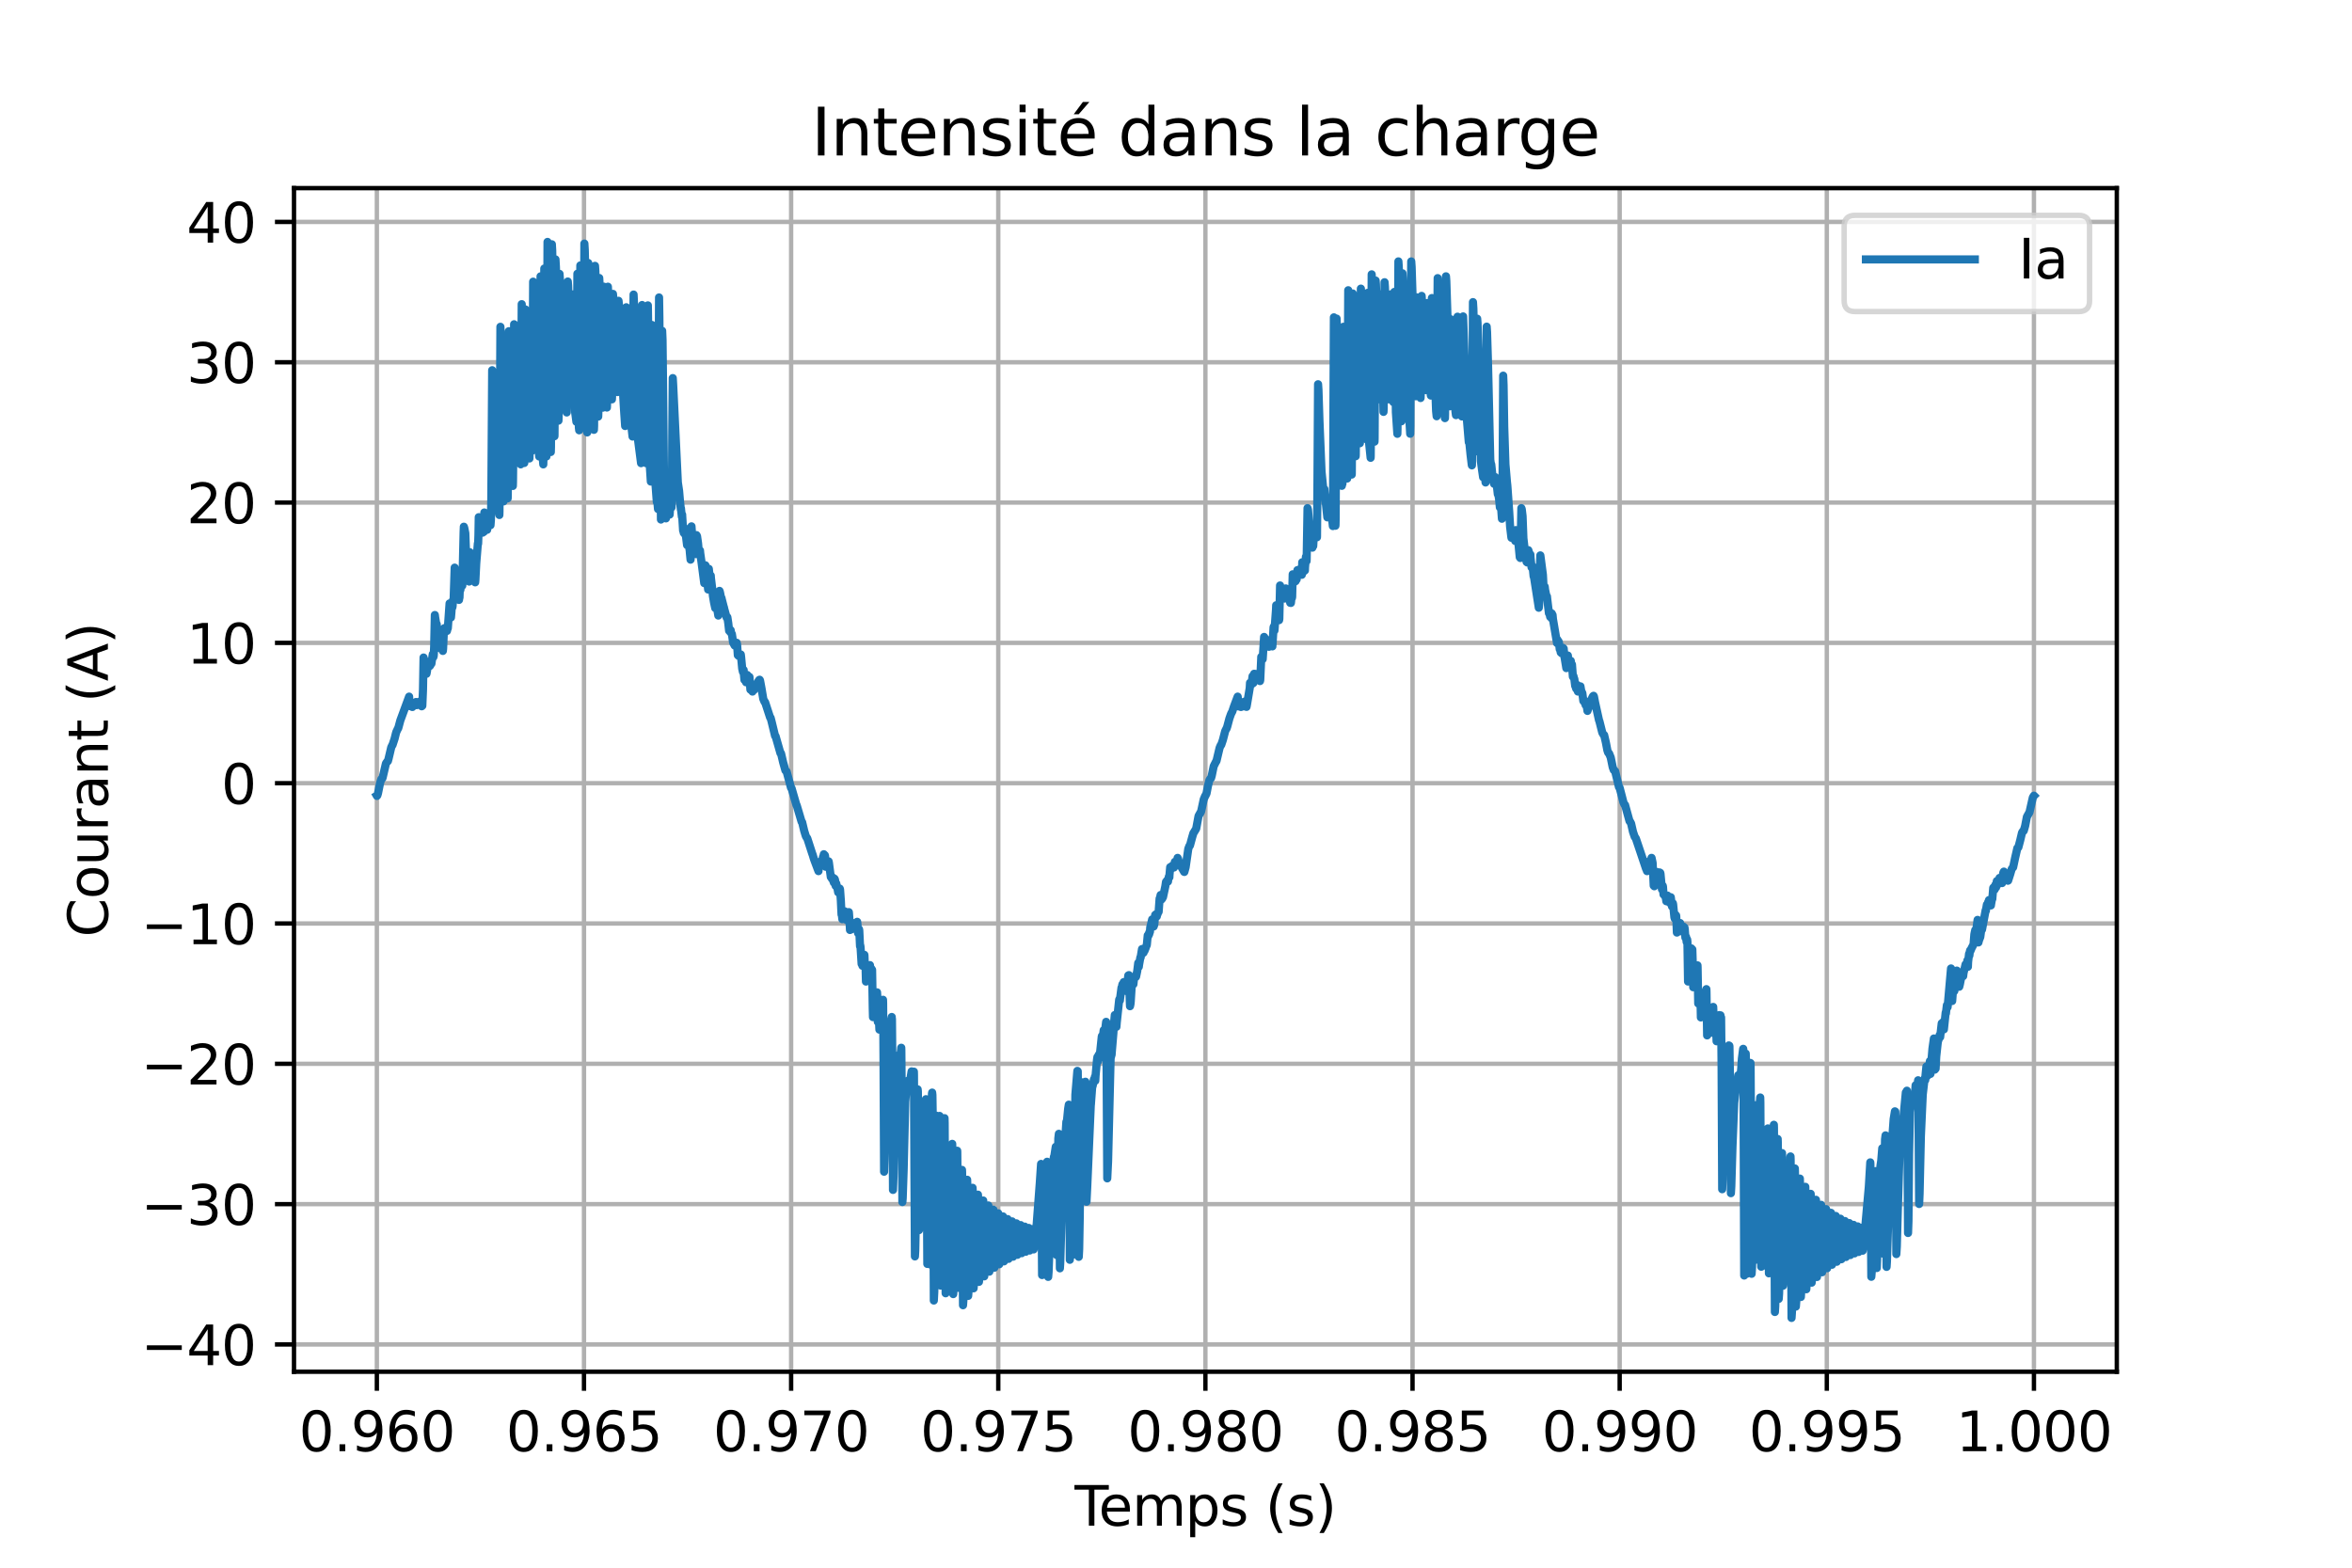 <?xml version="1.0" encoding="utf-8" standalone="no"?>
<!DOCTYPE svg PUBLIC "-//W3C//DTD SVG 1.1//EN"
  "http://www.w3.org/Graphics/SVG/1.1/DTD/svg11.dtd">
<svg xmlns:xlink="http://www.w3.org/1999/xlink" width="432pt" height="288pt" viewBox="0 0 432 288" xmlns="http://www.w3.org/2000/svg" version="1.1">
 <defs>
  <style type="text/css">*{stroke-linejoin: round; stroke-linecap: butt}</style>
 </defs>
 <g id="figure_1">
  <g id="patch_1">
   <path d="M 0 288 
L 432 288 
L 432 0 
L 0 0 
z
" style="fill: #ffffff"/>
  </g>
  <g id="axes_1">
   <g id="patch_2">
    <path d="M 54 252 
L 388.8 252 
L 388.8 34.56 
L 54 34.56 
z
" style="fill: #ffffff"/>
   </g>
   <g id="matplotlib.axis_1">
    <g id="xtick_1">
     <g id="line2d_1">
      <path d="M 69.218 252 
L 69.218 34.56 
" clip-path="url(#pac85e7cb6d)" style="fill: none; stroke: #b0b0b0; stroke-width: 0.8; stroke-linecap: square"/>
     </g>
     <g id="line2d_2">
      <defs>
       <path id="m2efb412b54" d="M 0 0 
L 0 3.5 
" style="stroke: #000000; stroke-width: 0.8"/>
      </defs>
      <g>
       <use xlink:href="#m2efb412b54" x="69.218" y="252" style="stroke: #000000; stroke-width: 0.8"/>
      </g>
     </g>
     <g id="text_1">
      <!-- 0.960 -->
      <g transform="translate(54.904 266.598) scale(0.1 -0.1)">
       <defs>
        <path id="DejaVuSans-30" d="M 2034 4250 
Q 1547 4250 1301 3770 
Q 1056 3291 1056 2328 
Q 1056 1369 1301 889 
Q 1547 409 2034 409 
Q 2525 409 2770 889 
Q 3016 1369 3016 2328 
Q 3016 3291 2770 3770 
Q 2525 4250 2034 4250 
z
M 2034 4750 
Q 2819 4750 3233 4129 
Q 3647 3509 3647 2328 
Q 3647 1150 3233 529 
Q 2819 -91 2034 -91 
Q 1250 -91 836 529 
Q 422 1150 422 2328 
Q 422 3509 836 4129 
Q 1250 4750 2034 4750 
z
" transform="scale(0.016)"/>
        <path id="DejaVuSans-2e" d="M 684 794 
L 1344 794 
L 1344 0 
L 684 0 
L 684 794 
z
" transform="scale(0.016)"/>
        <path id="DejaVuSans-39" d="M 703 97 
L 703 672 
Q 941 559 1184 500 
Q 1428 441 1663 441 
Q 2288 441 2617 861 
Q 2947 1281 2994 2138 
Q 2813 1869 2534 1725 
Q 2256 1581 1919 1581 
Q 1219 1581 811 2004 
Q 403 2428 403 3163 
Q 403 3881 828 4315 
Q 1253 4750 1959 4750 
Q 2769 4750 3195 4129 
Q 3622 3509 3622 2328 
Q 3622 1225 3098 567 
Q 2575 -91 1691 -91 
Q 1453 -91 1209 -44 
Q 966 3 703 97 
z
M 1959 2075 
Q 2384 2075 2632 2365 
Q 2881 2656 2881 3163 
Q 2881 3666 2632 3958 
Q 2384 4250 1959 4250 
Q 1534 4250 1286 3958 
Q 1038 3666 1038 3163 
Q 1038 2656 1286 2365 
Q 1534 2075 1959 2075 
z
" transform="scale(0.016)"/>
        <path id="DejaVuSans-36" d="M 2113 2584 
Q 1688 2584 1439 2293 
Q 1191 2003 1191 1497 
Q 1191 994 1439 701 
Q 1688 409 2113 409 
Q 2538 409 2786 701 
Q 3034 994 3034 1497 
Q 3034 2003 2786 2293 
Q 2538 2584 2113 2584 
z
M 3366 4563 
L 3366 3988 
Q 3128 4100 2886 4159 
Q 2644 4219 2406 4219 
Q 1781 4219 1451 3797 
Q 1122 3375 1075 2522 
Q 1259 2794 1537 2939 
Q 1816 3084 2150 3084 
Q 2853 3084 3261 2657 
Q 3669 2231 3669 1497 
Q 3669 778 3244 343 
Q 2819 -91 2113 -91 
Q 1303 -91 875 529 
Q 447 1150 447 2328 
Q 447 3434 972 4092 
Q 1497 4750 2381 4750 
Q 2619 4750 2861 4703 
Q 3103 4656 3366 4563 
z
" transform="scale(0.016)"/>
       </defs>
       <use xlink:href="#DejaVuSans-30"/>
       <use xlink:href="#DejaVuSans-2e" x="63.623"/>
       <use xlink:href="#DejaVuSans-39" x="95.41"/>
       <use xlink:href="#DejaVuSans-36" x="159.033"/>
       <use xlink:href="#DejaVuSans-30" x="222.656"/>
      </g>
     </g>
    </g>
    <g id="xtick_2">
     <g id="line2d_3">
      <path d="M 107.264 252 
L 107.264 34.56 
" clip-path="url(#pac85e7cb6d)" style="fill: none; stroke: #b0b0b0; stroke-width: 0.8; stroke-linecap: square"/>
     </g>
     <g id="line2d_4">
      <g>
       <use xlink:href="#m2efb412b54" x="107.264" y="252" style="stroke: #000000; stroke-width: 0.8"/>
      </g>
     </g>
     <g id="text_2">
      <!-- 0.965 -->
      <g transform="translate(92.95 266.598) scale(0.1 -0.1)">
       <defs>
        <path id="DejaVuSans-35" d="M 691 4666 
L 3169 4666 
L 3169 4134 
L 1269 4134 
L 1269 2991 
Q 1406 3038 1543 3061 
Q 1681 3084 1819 3084 
Q 2600 3084 3056 2656 
Q 3513 2228 3513 1497 
Q 3513 744 3044 326 
Q 2575 -91 1722 -91 
Q 1428 -91 1123 -41 
Q 819 9 494 109 
L 494 744 
Q 775 591 1075 516 
Q 1375 441 1709 441 
Q 2250 441 2565 725 
Q 2881 1009 2881 1497 
Q 2881 1984 2565 2268 
Q 2250 2553 1709 2553 
Q 1456 2553 1204 2497 
Q 953 2441 691 2322 
L 691 4666 
z
" transform="scale(0.016)"/>
       </defs>
       <use xlink:href="#DejaVuSans-30"/>
       <use xlink:href="#DejaVuSans-2e" x="63.623"/>
       <use xlink:href="#DejaVuSans-39" x="95.41"/>
       <use xlink:href="#DejaVuSans-36" x="159.033"/>
       <use xlink:href="#DejaVuSans-35" x="222.656"/>
      </g>
     </g>
    </g>
    <g id="xtick_3">
     <g id="line2d_5">
      <path d="M 145.309 252 
L 145.309 34.56 
" clip-path="url(#pac85e7cb6d)" style="fill: none; stroke: #b0b0b0; stroke-width: 0.8; stroke-linecap: square"/>
     </g>
     <g id="line2d_6">
      <g>
       <use xlink:href="#m2efb412b54" x="145.309" y="252" style="stroke: #000000; stroke-width: 0.8"/>
      </g>
     </g>
     <g id="text_3">
      <!-- 0.970 -->
      <g transform="translate(130.995 266.598) scale(0.1 -0.1)">
       <defs>
        <path id="DejaVuSans-37" d="M 525 4666 
L 3525 4666 
L 3525 4397 
L 1831 0 
L 1172 0 
L 2766 4134 
L 525 4134 
L 525 4666 
z
" transform="scale(0.016)"/>
       </defs>
       <use xlink:href="#DejaVuSans-30"/>
       <use xlink:href="#DejaVuSans-2e" x="63.623"/>
       <use xlink:href="#DejaVuSans-39" x="95.41"/>
       <use xlink:href="#DejaVuSans-37" x="159.033"/>
       <use xlink:href="#DejaVuSans-30" x="222.656"/>
      </g>
     </g>
    </g>
    <g id="xtick_4">
     <g id="line2d_7">
      <path d="M 183.355 252 
L 183.355 34.56 
" clip-path="url(#pac85e7cb6d)" style="fill: none; stroke: #b0b0b0; stroke-width: 0.8; stroke-linecap: square"/>
     </g>
     <g id="line2d_8">
      <g>
       <use xlink:href="#m2efb412b54" x="183.355" y="252" style="stroke: #000000; stroke-width: 0.8"/>
      </g>
     </g>
     <g id="text_4">
      <!-- 0.975 -->
      <g transform="translate(169.04 266.598) scale(0.1 -0.1)">
       <use xlink:href="#DejaVuSans-30"/>
       <use xlink:href="#DejaVuSans-2e" x="63.623"/>
       <use xlink:href="#DejaVuSans-39" x="95.41"/>
       <use xlink:href="#DejaVuSans-37" x="159.033"/>
       <use xlink:href="#DejaVuSans-35" x="222.656"/>
      </g>
     </g>
    </g>
    <g id="xtick_5">
     <g id="line2d_9">
      <path d="M 221.4 252 
L 221.4 34.56 
" clip-path="url(#pac85e7cb6d)" style="fill: none; stroke: #b0b0b0; stroke-width: 0.8; stroke-linecap: square"/>
     </g>
     <g id="line2d_10">
      <g>
       <use xlink:href="#m2efb412b54" x="221.4" y="252" style="stroke: #000000; stroke-width: 0.8"/>
      </g>
     </g>
     <g id="text_5">
      <!-- 0.980 -->
      <g transform="translate(207.086 266.598) scale(0.1 -0.1)">
       <defs>
        <path id="DejaVuSans-38" d="M 2034 2216 
Q 1584 2216 1326 1975 
Q 1069 1734 1069 1313 
Q 1069 891 1326 650 
Q 1584 409 2034 409 
Q 2484 409 2743 651 
Q 3003 894 3003 1313 
Q 3003 1734 2745 1975 
Q 2488 2216 2034 2216 
z
M 1403 2484 
Q 997 2584 770 2862 
Q 544 3141 544 3541 
Q 544 4100 942 4425 
Q 1341 4750 2034 4750 
Q 2731 4750 3128 4425 
Q 3525 4100 3525 3541 
Q 3525 3141 3298 2862 
Q 3072 2584 2669 2484 
Q 3125 2378 3379 2068 
Q 3634 1759 3634 1313 
Q 3634 634 3220 271 
Q 2806 -91 2034 -91 
Q 1263 -91 848 271 
Q 434 634 434 1313 
Q 434 1759 690 2068 
Q 947 2378 1403 2484 
z
M 1172 3481 
Q 1172 3119 1398 2916 
Q 1625 2713 2034 2713 
Q 2441 2713 2670 2916 
Q 2900 3119 2900 3481 
Q 2900 3844 2670 4047 
Q 2441 4250 2034 4250 
Q 1625 4250 1398 4047 
Q 1172 3844 1172 3481 
z
" transform="scale(0.016)"/>
       </defs>
       <use xlink:href="#DejaVuSans-30"/>
       <use xlink:href="#DejaVuSans-2e" x="63.623"/>
       <use xlink:href="#DejaVuSans-39" x="95.41"/>
       <use xlink:href="#DejaVuSans-38" x="159.033"/>
       <use xlink:href="#DejaVuSans-30" x="222.656"/>
      </g>
     </g>
    </g>
    <g id="xtick_6">
     <g id="line2d_11">
      <path d="M 259.445 252 
L 259.445 34.56 
" clip-path="url(#pac85e7cb6d)" style="fill: none; stroke: #b0b0b0; stroke-width: 0.8; stroke-linecap: square"/>
     </g>
     <g id="line2d_12">
      <g>
       <use xlink:href="#m2efb412b54" x="259.445" y="252" style="stroke: #000000; stroke-width: 0.8"/>
      </g>
     </g>
     <g id="text_6">
      <!-- 0.985 -->
      <g transform="translate(245.131 266.598) scale(0.1 -0.1)">
       <use xlink:href="#DejaVuSans-30"/>
       <use xlink:href="#DejaVuSans-2e" x="63.623"/>
       <use xlink:href="#DejaVuSans-39" x="95.41"/>
       <use xlink:href="#DejaVuSans-38" x="159.033"/>
       <use xlink:href="#DejaVuSans-35" x="222.656"/>
      </g>
     </g>
    </g>
    <g id="xtick_7">
     <g id="line2d_13">
      <path d="M 297.491 252 
L 297.491 34.56 
" clip-path="url(#pac85e7cb6d)" style="fill: none; stroke: #b0b0b0; stroke-width: 0.8; stroke-linecap: square"/>
     </g>
     <g id="line2d_14">
      <g>
       <use xlink:href="#m2efb412b54" x="297.491" y="252" style="stroke: #000000; stroke-width: 0.8"/>
      </g>
     </g>
     <g id="text_7">
      <!-- 0.990 -->
      <g transform="translate(283.177 266.598) scale(0.1 -0.1)">
       <use xlink:href="#DejaVuSans-30"/>
       <use xlink:href="#DejaVuSans-2e" x="63.623"/>
       <use xlink:href="#DejaVuSans-39" x="95.41"/>
       <use xlink:href="#DejaVuSans-39" x="159.033"/>
       <use xlink:href="#DejaVuSans-30" x="222.656"/>
      </g>
     </g>
    </g>
    <g id="xtick_8">
     <g id="line2d_15">
      <path d="M 335.536 252 
L 335.536 34.56 
" clip-path="url(#pac85e7cb6d)" style="fill: none; stroke: #b0b0b0; stroke-width: 0.8; stroke-linecap: square"/>
     </g>
     <g id="line2d_16">
      <g>
       <use xlink:href="#m2efb412b54" x="335.536" y="252" style="stroke: #000000; stroke-width: 0.8"/>
      </g>
     </g>
     <g id="text_8">
      <!-- 0.995 -->
      <g transform="translate(321.222 266.598) scale(0.1 -0.1)">
       <use xlink:href="#DejaVuSans-30"/>
       <use xlink:href="#DejaVuSans-2e" x="63.623"/>
       <use xlink:href="#DejaVuSans-39" x="95.41"/>
       <use xlink:href="#DejaVuSans-39" x="159.033"/>
       <use xlink:href="#DejaVuSans-35" x="222.656"/>
      </g>
     </g>
    </g>
    <g id="xtick_9">
     <g id="line2d_17">
      <path d="M 373.582 252 
L 373.582 34.56 
" clip-path="url(#pac85e7cb6d)" style="fill: none; stroke: #b0b0b0; stroke-width: 0.8; stroke-linecap: square"/>
     </g>
     <g id="line2d_18">
      <g>
       <use xlink:href="#m2efb412b54" x="373.582" y="252" style="stroke: #000000; stroke-width: 0.8"/>
      </g>
     </g>
     <g id="text_9">
      <!-- 1.000 -->
      <g transform="translate(359.268 266.598) scale(0.1 -0.1)">
       <defs>
        <path id="DejaVuSans-31" d="M 794 531 
L 1825 531 
L 1825 4091 
L 703 3866 
L 703 4441 
L 1819 4666 
L 2450 4666 
L 2450 531 
L 3481 531 
L 3481 0 
L 794 0 
L 794 531 
z
" transform="scale(0.016)"/>
       </defs>
       <use xlink:href="#DejaVuSans-31"/>
       <use xlink:href="#DejaVuSans-2e" x="63.623"/>
       <use xlink:href="#DejaVuSans-30" x="95.41"/>
       <use xlink:href="#DejaVuSans-30" x="159.033"/>
       <use xlink:href="#DejaVuSans-30" x="222.656"/>
      </g>
     </g>
    </g>
    <g id="text_10">
     <!-- Temps (s) -->
     <g transform="translate(197.375 280.277) scale(0.1 -0.1)">
      <defs>
       <path id="DejaVuSans-54" d="M -19 4666 
L 3928 4666 
L 3928 4134 
L 2272 4134 
L 2272 0 
L 1638 0 
L 1638 4134 
L -19 4134 
L -19 4666 
z
" transform="scale(0.016)"/>
       <path id="DejaVuSans-65" d="M 3597 1894 
L 3597 1613 
L 953 1613 
Q 991 1019 1311 708 
Q 1631 397 2203 397 
Q 2534 397 2845 478 
Q 3156 559 3463 722 
L 3463 178 
Q 3153 47 2828 -22 
Q 2503 -91 2169 -91 
Q 1331 -91 842 396 
Q 353 884 353 1716 
Q 353 2575 817 3079 
Q 1281 3584 2069 3584 
Q 2775 3584 3186 3129 
Q 3597 2675 3597 1894 
z
M 3022 2063 
Q 3016 2534 2758 2815 
Q 2500 3097 2075 3097 
Q 1594 3097 1305 2825 
Q 1016 2553 972 2059 
L 3022 2063 
z
" transform="scale(0.016)"/>
       <path id="DejaVuSans-6d" d="M 3328 2828 
Q 3544 3216 3844 3400 
Q 4144 3584 4550 3584 
Q 5097 3584 5394 3201 
Q 5691 2819 5691 2113 
L 5691 0 
L 5113 0 
L 5113 2094 
Q 5113 2597 4934 2840 
Q 4756 3084 4391 3084 
Q 3944 3084 3684 2787 
Q 3425 2491 3425 1978 
L 3425 0 
L 2847 0 
L 2847 2094 
Q 2847 2600 2669 2842 
Q 2491 3084 2119 3084 
Q 1678 3084 1418 2786 
Q 1159 2488 1159 1978 
L 1159 0 
L 581 0 
L 581 3500 
L 1159 3500 
L 1159 2956 
Q 1356 3278 1631 3431 
Q 1906 3584 2284 3584 
Q 2666 3584 2933 3390 
Q 3200 3197 3328 2828 
z
" transform="scale(0.016)"/>
       <path id="DejaVuSans-70" d="M 1159 525 
L 1159 -1331 
L 581 -1331 
L 581 3500 
L 1159 3500 
L 1159 2969 
Q 1341 3281 1617 3432 
Q 1894 3584 2278 3584 
Q 2916 3584 3314 3078 
Q 3713 2572 3713 1747 
Q 3713 922 3314 415 
Q 2916 -91 2278 -91 
Q 1894 -91 1617 61 
Q 1341 213 1159 525 
z
M 3116 1747 
Q 3116 2381 2855 2742 
Q 2594 3103 2138 3103 
Q 1681 3103 1420 2742 
Q 1159 2381 1159 1747 
Q 1159 1113 1420 752 
Q 1681 391 2138 391 
Q 2594 391 2855 752 
Q 3116 1113 3116 1747 
z
" transform="scale(0.016)"/>
       <path id="DejaVuSans-73" d="M 2834 3397 
L 2834 2853 
Q 2591 2978 2328 3040 
Q 2066 3103 1784 3103 
Q 1356 3103 1142 2972 
Q 928 2841 928 2578 
Q 928 2378 1081 2264 
Q 1234 2150 1697 2047 
L 1894 2003 
Q 2506 1872 2764 1633 
Q 3022 1394 3022 966 
Q 3022 478 2636 193 
Q 2250 -91 1575 -91 
Q 1294 -91 989 -36 
Q 684 19 347 128 
L 347 722 
Q 666 556 975 473 
Q 1284 391 1588 391 
Q 1994 391 2212 530 
Q 2431 669 2431 922 
Q 2431 1156 2273 1281 
Q 2116 1406 1581 1522 
L 1381 1569 
Q 847 1681 609 1914 
Q 372 2147 372 2553 
Q 372 3047 722 3315 
Q 1072 3584 1716 3584 
Q 2034 3584 2315 3537 
Q 2597 3491 2834 3397 
z
" transform="scale(0.016)"/>
       <path id="DejaVuSans-20" transform="scale(0.016)"/>
       <path id="DejaVuSans-28" d="M 1984 4856 
Q 1566 4138 1362 3434 
Q 1159 2731 1159 2009 
Q 1159 1288 1364 580 
Q 1569 -128 1984 -844 
L 1484 -844 
Q 1016 -109 783 600 
Q 550 1309 550 2009 
Q 550 2706 781 3412 
Q 1013 4119 1484 4856 
L 1984 4856 
z
" transform="scale(0.016)"/>
       <path id="DejaVuSans-29" d="M 513 4856 
L 1013 4856 
Q 1481 4119 1714 3412 
Q 1947 2706 1947 2009 
Q 1947 1309 1714 600 
Q 1481 -109 1013 -844 
L 513 -844 
Q 928 -128 1133 580 
Q 1338 1288 1338 2009 
Q 1338 2731 1133 3434 
Q 928 4138 513 4856 
z
" transform="scale(0.016)"/>
      </defs>
      <use xlink:href="#DejaVuSans-54"/>
      <use xlink:href="#DejaVuSans-65" x="44.084"/>
      <use xlink:href="#DejaVuSans-6d" x="105.607"/>
      <use xlink:href="#DejaVuSans-70" x="203.02"/>
      <use xlink:href="#DejaVuSans-73" x="266.496"/>
      <use xlink:href="#DejaVuSans-20" x="318.596"/>
      <use xlink:href="#DejaVuSans-28" x="350.383"/>
      <use xlink:href="#DejaVuSans-73" x="389.396"/>
      <use xlink:href="#DejaVuSans-29" x="441.496"/>
     </g>
    </g>
   </g>
   <g id="matplotlib.axis_2">
    <g id="ytick_1">
     <g id="line2d_19">
      <path d="M 54 246.987 
L 388.8 246.987 
" clip-path="url(#pac85e7cb6d)" style="fill: none; stroke: #b0b0b0; stroke-width: 0.8; stroke-linecap: square"/>
     </g>
     <g id="line2d_20">
      <defs>
       <path id="m0b0d7eed39" d="M 0 0 
L -3.5 0 
" style="stroke: #000000; stroke-width: 0.8"/>
      </defs>
      <g>
       <use xlink:href="#m0b0d7eed39" x="54" y="246.987" style="stroke: #000000; stroke-width: 0.8"/>
      </g>
     </g>
     <g id="text_11">
      <!-- −40 -->
      <g transform="translate(25.895 250.786) scale(0.1 -0.1)">
       <defs>
        <path id="DejaVuSans-2212" d="M 678 2272 
L 4684 2272 
L 4684 1741 
L 678 1741 
L 678 2272 
z
" transform="scale(0.016)"/>
        <path id="DejaVuSans-34" d="M 2419 4116 
L 825 1625 
L 2419 1625 
L 2419 4116 
z
M 2253 4666 
L 3047 4666 
L 3047 1625 
L 3713 1625 
L 3713 1100 
L 3047 1100 
L 3047 0 
L 2419 0 
L 2419 1100 
L 313 1100 
L 313 1709 
L 2253 4666 
z
" transform="scale(0.016)"/>
       </defs>
       <use xlink:href="#DejaVuSans-2212"/>
       <use xlink:href="#DejaVuSans-34" x="83.789"/>
       <use xlink:href="#DejaVuSans-30" x="147.412"/>
      </g>
     </g>
    </g>
    <g id="ytick_2">
     <g id="line2d_21">
      <path d="M 54 221.21 
L 388.8 221.21 
" clip-path="url(#pac85e7cb6d)" style="fill: none; stroke: #b0b0b0; stroke-width: 0.8; stroke-linecap: square"/>
     </g>
     <g id="line2d_22">
      <g>
       <use xlink:href="#m0b0d7eed39" x="54" y="221.21" style="stroke: #000000; stroke-width: 0.8"/>
      </g>
     </g>
     <g id="text_12">
      <!-- −30 -->
      <g transform="translate(25.895 225.009) scale(0.1 -0.1)">
       <defs>
        <path id="DejaVuSans-33" d="M 2597 2516 
Q 3050 2419 3304 2112 
Q 3559 1806 3559 1356 
Q 3559 666 3084 287 
Q 2609 -91 1734 -91 
Q 1441 -91 1130 -33 
Q 819 25 488 141 
L 488 750 
Q 750 597 1062 519 
Q 1375 441 1716 441 
Q 2309 441 2620 675 
Q 2931 909 2931 1356 
Q 2931 1769 2642 2001 
Q 2353 2234 1838 2234 
L 1294 2234 
L 1294 2753 
L 1863 2753 
Q 2328 2753 2575 2939 
Q 2822 3125 2822 3475 
Q 2822 3834 2567 4026 
Q 2313 4219 1838 4219 
Q 1578 4219 1281 4162 
Q 984 4106 628 3988 
L 628 4550 
Q 988 4650 1302 4700 
Q 1616 4750 1894 4750 
Q 2613 4750 3031 4423 
Q 3450 4097 3450 3541 
Q 3450 3153 3228 2886 
Q 3006 2619 2597 2516 
z
" transform="scale(0.016)"/>
       </defs>
       <use xlink:href="#DejaVuSans-2212"/>
       <use xlink:href="#DejaVuSans-33" x="83.789"/>
       <use xlink:href="#DejaVuSans-30" x="147.412"/>
      </g>
     </g>
    </g>
    <g id="ytick_3">
     <g id="line2d_23">
      <path d="M 54 195.433 
L 388.8 195.433 
" clip-path="url(#pac85e7cb6d)" style="fill: none; stroke: #b0b0b0; stroke-width: 0.8; stroke-linecap: square"/>
     </g>
     <g id="line2d_24">
      <g>
       <use xlink:href="#m0b0d7eed39" x="54" y="195.433" style="stroke: #000000; stroke-width: 0.8"/>
      </g>
     </g>
     <g id="text_13">
      <!-- −20 -->
      <g transform="translate(25.895 199.232) scale(0.1 -0.1)">
       <defs>
        <path id="DejaVuSans-32" d="M 1228 531 
L 3431 531 
L 3431 0 
L 469 0 
L 469 531 
Q 828 903 1448 1529 
Q 2069 2156 2228 2338 
Q 2531 2678 2651 2914 
Q 2772 3150 2772 3378 
Q 2772 3750 2511 3984 
Q 2250 4219 1831 4219 
Q 1534 4219 1204 4116 
Q 875 4013 500 3803 
L 500 4441 
Q 881 4594 1212 4672 
Q 1544 4750 1819 4750 
Q 2544 4750 2975 4387 
Q 3406 4025 3406 3419 
Q 3406 3131 3298 2873 
Q 3191 2616 2906 2266 
Q 2828 2175 2409 1742 
Q 1991 1309 1228 531 
z
" transform="scale(0.016)"/>
       </defs>
       <use xlink:href="#DejaVuSans-2212"/>
       <use xlink:href="#DejaVuSans-32" x="83.789"/>
       <use xlink:href="#DejaVuSans-30" x="147.412"/>
      </g>
     </g>
    </g>
    <g id="ytick_4">
     <g id="line2d_25">
      <path d="M 54 169.656 
L 388.8 169.656 
" clip-path="url(#pac85e7cb6d)" style="fill: none; stroke: #b0b0b0; stroke-width: 0.8; stroke-linecap: square"/>
     </g>
     <g id="line2d_26">
      <g>
       <use xlink:href="#m0b0d7eed39" x="54" y="169.656" style="stroke: #000000; stroke-width: 0.8"/>
      </g>
     </g>
     <g id="text_14">
      <!-- −10 -->
      <g transform="translate(25.895 173.455) scale(0.1 -0.1)">
       <use xlink:href="#DejaVuSans-2212"/>
       <use xlink:href="#DejaVuSans-31" x="83.789"/>
       <use xlink:href="#DejaVuSans-30" x="147.412"/>
      </g>
     </g>
    </g>
    <g id="ytick_5">
     <g id="line2d_27">
      <path d="M 54 143.879 
L 388.8 143.879 
" clip-path="url(#pac85e7cb6d)" style="fill: none; stroke: #b0b0b0; stroke-width: 0.8; stroke-linecap: square"/>
     </g>
     <g id="line2d_28">
      <g>
       <use xlink:href="#m0b0d7eed39" x="54" y="143.879" style="stroke: #000000; stroke-width: 0.8"/>
      </g>
     </g>
     <g id="text_15">
      <!-- 0 -->
      <g transform="translate(40.638 147.678) scale(0.1 -0.1)">
       <use xlink:href="#DejaVuSans-30"/>
      </g>
     </g>
    </g>
    <g id="ytick_6">
     <g id="line2d_29">
      <path d="M 54 118.102 
L 388.8 118.102 
" clip-path="url(#pac85e7cb6d)" style="fill: none; stroke: #b0b0b0; stroke-width: 0.8; stroke-linecap: square"/>
     </g>
     <g id="line2d_30">
      <g>
       <use xlink:href="#m0b0d7eed39" x="54" y="118.102" style="stroke: #000000; stroke-width: 0.8"/>
      </g>
     </g>
     <g id="text_16">
      <!-- 10 -->
      <g transform="translate(34.275 121.901) scale(0.1 -0.1)">
       <use xlink:href="#DejaVuSans-31"/>
       <use xlink:href="#DejaVuSans-30" x="63.623"/>
      </g>
     </g>
    </g>
    <g id="ytick_7">
     <g id="line2d_31">
      <path d="M 54 92.325 
L 388.8 92.325 
" clip-path="url(#pac85e7cb6d)" style="fill: none; stroke: #b0b0b0; stroke-width: 0.8; stroke-linecap: square"/>
     </g>
     <g id="line2d_32">
      <g>
       <use xlink:href="#m0b0d7eed39" x="54" y="92.325" style="stroke: #000000; stroke-width: 0.8"/>
      </g>
     </g>
     <g id="text_17">
      <!-- 20 -->
      <g transform="translate(34.275 96.124) scale(0.1 -0.1)">
       <use xlink:href="#DejaVuSans-32"/>
       <use xlink:href="#DejaVuSans-30" x="63.623"/>
      </g>
     </g>
    </g>
    <g id="ytick_8">
     <g id="line2d_33">
      <path d="M 54 66.548 
L 388.8 66.548 
" clip-path="url(#pac85e7cb6d)" style="fill: none; stroke: #b0b0b0; stroke-width: 0.8; stroke-linecap: square"/>
     </g>
     <g id="line2d_34">
      <g>
       <use xlink:href="#m0b0d7eed39" x="54" y="66.548" style="stroke: #000000; stroke-width: 0.8"/>
      </g>
     </g>
     <g id="text_18">
      <!-- 30 -->
      <g transform="translate(34.275 70.347) scale(0.1 -0.1)">
       <use xlink:href="#DejaVuSans-33"/>
       <use xlink:href="#DejaVuSans-30" x="63.623"/>
      </g>
     </g>
    </g>
    <g id="ytick_9">
     <g id="line2d_35">
      <path d="M 54 40.771 
L 388.8 40.771 
" clip-path="url(#pac85e7cb6d)" style="fill: none; stroke: #b0b0b0; stroke-width: 0.8; stroke-linecap: square"/>
     </g>
     <g id="line2d_36">
      <g>
       <use xlink:href="#m0b0d7eed39" x="54" y="40.771" style="stroke: #000000; stroke-width: 0.8"/>
      </g>
     </g>
     <g id="text_19">
      <!-- 40 -->
      <g transform="translate(34.275 44.571) scale(0.1 -0.1)">
       <use xlink:href="#DejaVuSans-34"/>
       <use xlink:href="#DejaVuSans-30" x="63.623"/>
      </g>
     </g>
    </g>
    <g id="text_20">
     <!-- Courant (A) -->
     <g transform="translate(19.816 172.159) rotate(-90) scale(0.1 -0.1)">
      <defs>
       <path id="DejaVuSans-43" d="M 4122 4306 
L 4122 3641 
Q 3803 3938 3442 4084 
Q 3081 4231 2675 4231 
Q 1875 4231 1450 3742 
Q 1025 3253 1025 2328 
Q 1025 1406 1450 917 
Q 1875 428 2675 428 
Q 3081 428 3442 575 
Q 3803 722 4122 1019 
L 4122 359 
Q 3791 134 3420 21 
Q 3050 -91 2638 -91 
Q 1578 -91 968 557 
Q 359 1206 359 2328 
Q 359 3453 968 4101 
Q 1578 4750 2638 4750 
Q 3056 4750 3426 4639 
Q 3797 4528 4122 4306 
z
" transform="scale(0.016)"/>
       <path id="DejaVuSans-6f" d="M 1959 3097 
Q 1497 3097 1228 2736 
Q 959 2375 959 1747 
Q 959 1119 1226 758 
Q 1494 397 1959 397 
Q 2419 397 2687 759 
Q 2956 1122 2956 1747 
Q 2956 2369 2687 2733 
Q 2419 3097 1959 3097 
z
M 1959 3584 
Q 2709 3584 3137 3096 
Q 3566 2609 3566 1747 
Q 3566 888 3137 398 
Q 2709 -91 1959 -91 
Q 1206 -91 779 398 
Q 353 888 353 1747 
Q 353 2609 779 3096 
Q 1206 3584 1959 3584 
z
" transform="scale(0.016)"/>
       <path id="DejaVuSans-75" d="M 544 1381 
L 544 3500 
L 1119 3500 
L 1119 1403 
Q 1119 906 1312 657 
Q 1506 409 1894 409 
Q 2359 409 2629 706 
Q 2900 1003 2900 1516 
L 2900 3500 
L 3475 3500 
L 3475 0 
L 2900 0 
L 2900 538 
Q 2691 219 2414 64 
Q 2138 -91 1772 -91 
Q 1169 -91 856 284 
Q 544 659 544 1381 
z
M 1991 3584 
L 1991 3584 
z
" transform="scale(0.016)"/>
       <path id="DejaVuSans-72" d="M 2631 2963 
Q 2534 3019 2420 3045 
Q 2306 3072 2169 3072 
Q 1681 3072 1420 2755 
Q 1159 2438 1159 1844 
L 1159 0 
L 581 0 
L 581 3500 
L 1159 3500 
L 1159 2956 
Q 1341 3275 1631 3429 
Q 1922 3584 2338 3584 
Q 2397 3584 2469 3576 
Q 2541 3569 2628 3553 
L 2631 2963 
z
" transform="scale(0.016)"/>
       <path id="DejaVuSans-61" d="M 2194 1759 
Q 1497 1759 1228 1600 
Q 959 1441 959 1056 
Q 959 750 1161 570 
Q 1363 391 1709 391 
Q 2188 391 2477 730 
Q 2766 1069 2766 1631 
L 2766 1759 
L 2194 1759 
z
M 3341 1997 
L 3341 0 
L 2766 0 
L 2766 531 
Q 2569 213 2275 61 
Q 1981 -91 1556 -91 
Q 1019 -91 701 211 
Q 384 513 384 1019 
Q 384 1609 779 1909 
Q 1175 2209 1959 2209 
L 2766 2209 
L 2766 2266 
Q 2766 2663 2505 2880 
Q 2244 3097 1772 3097 
Q 1472 3097 1187 3025 
Q 903 2953 641 2809 
L 641 3341 
Q 956 3463 1253 3523 
Q 1550 3584 1831 3584 
Q 2591 3584 2966 3190 
Q 3341 2797 3341 1997 
z
" transform="scale(0.016)"/>
       <path id="DejaVuSans-6e" d="M 3513 2113 
L 3513 0 
L 2938 0 
L 2938 2094 
Q 2938 2591 2744 2837 
Q 2550 3084 2163 3084 
Q 1697 3084 1428 2787 
Q 1159 2491 1159 1978 
L 1159 0 
L 581 0 
L 581 3500 
L 1159 3500 
L 1159 2956 
Q 1366 3272 1645 3428 
Q 1925 3584 2291 3584 
Q 2894 3584 3203 3211 
Q 3513 2838 3513 2113 
z
" transform="scale(0.016)"/>
       <path id="DejaVuSans-74" d="M 1172 4494 
L 1172 3500 
L 2356 3500 
L 2356 3053 
L 1172 3053 
L 1172 1153 
Q 1172 725 1289 603 
Q 1406 481 1766 481 
L 2356 481 
L 2356 0 
L 1766 0 
Q 1100 0 847 248 
Q 594 497 594 1153 
L 594 3053 
L 172 3053 
L 172 3500 
L 594 3500 
L 594 4494 
L 1172 4494 
z
" transform="scale(0.016)"/>
       <path id="DejaVuSans-41" d="M 2188 4044 
L 1331 1722 
L 3047 1722 
L 2188 4044 
z
M 1831 4666 
L 2547 4666 
L 4325 0 
L 3669 0 
L 3244 1197 
L 1141 1197 
L 716 0 
L 50 0 
L 1831 4666 
z
" transform="scale(0.016)"/>
      </defs>
      <use xlink:href="#DejaVuSans-43"/>
      <use xlink:href="#DejaVuSans-6f" x="69.824"/>
      <use xlink:href="#DejaVuSans-75" x="131.006"/>
      <use xlink:href="#DejaVuSans-72" x="194.385"/>
      <use xlink:href="#DejaVuSans-61" x="235.498"/>
      <use xlink:href="#DejaVuSans-6e" x="296.777"/>
      <use xlink:href="#DejaVuSans-74" x="360.156"/>
      <use xlink:href="#DejaVuSans-20" x="399.365"/>
      <use xlink:href="#DejaVuSans-28" x="431.152"/>
      <use xlink:href="#DejaVuSans-41" x="470.166"/>
      <use xlink:href="#DejaVuSans-29" x="538.574"/>
     </g>
    </g>
   </g>
   <g id="line2d_37">
    <path d="M 69.218 146.187 
L 69.234 146.216 
L 69.294 146.12 
L 69.309 146.125 
L 69.43 145.725 
L 69.809 143.861 
L 70.018 143.178 
L 70.025 143.183 
L 70.032 143.183 
L 70.053 143.111 
L 70.081 143.086 
L 70.207 142.983 
L 70.216 142.998 
L 70.223 143.001 
L 70.272 142.888 
L 70.89 140.249 
L 71.157 139.869 
L 71.17 139.898 
L 71.176 139.902 
L 71.234 139.813 
L 71.251 139.816 
L 71.381 139.333 
L 71.852 137.33 
L 71.901 137.205 
L 72.072 136.86 
L 72.091 136.873 
L 72.479 135.693 
L 72.721 134.716 
L 72.791 134.476 
L 73.099 133.817 
L 73.106 133.825 
L 73.115 133.833 
L 73.166 133.713 
L 73.533 132.349 
L 75.144 127.977 
L 75.159 128.371 
L 75.292 129.726 
L 75.299 129.722 
L 75.406 129.607 
L 75.565 129.059 
L 75.576 129.118 
L 75.741 129.885 
L 75.761 129.825 
L 75.868 129.523 
L 75.948 129.263 
L 75.992 129.434 
L 76.049 129.595 
L 76.116 129.497 
L 76.158 129.311 
L 76.181 129.121 
L 76.242 129.359 
L 76.26 129.36 
L 76.275 129.388 
L 76.322 129.216 
L 76.404 128.966 
L 76.435 129.188 
L 76.538 129.54 
L 76.585 129.368 
L 76.6 129.223 
L 76.69 129.413 
L 76.693 129.412 
L 76.741 129.189 
L 76.75 129.12 
L 76.833 129.447 
L 76.847 129.48 
L 76.905 129.289 
L 77.015 128.91 
L 77.067 129.182 
L 77.113 129.281 
L 77.159 129.059 
L 77.173 128.903 
L 77.23 129.07 
L 77.274 128.97 
L 77.352 128.927 
L 77.368 129.113 
L 77.457 129.752 
L 77.505 129.552 
L 77.569 129.654 
L 77.692 126.683 
L 77.797 120.793 
L 77.846 120.999 
L 78.051 121.824 
L 78.181 123.472 
L 78.185 123.467 
L 78.233 123.362 
L 78.268 123.558 
L 78.331 123.785 
L 78.38 123.561 
L 78.58 122.317 
L 78.618 122.08 
L 78.696 122.311 
L 78.711 122.339 
L 78.759 122.168 
L 78.81 121.565 
L 78.878 122.062 
L 78.943 122.353 
L 79.024 122.252 
L 79.116 121.501 
L 79.208 121.921 
L 79.241 121.915 
L 79.255 121.82 
L 79.49 120.179 
L 79.498 120.209 
L 79.59 120.726 
L 79.655 120.519 
L 79.684 120.185 
L 79.746 118.683 
L 79.87 112.983 
L 79.917 113.368 
L 80.124 114.629 
L 80.133 114.619 
L 80.206 114.651 
L 80.154 114.665 
L 80.211 114.69 
L 80.382 116.907 
L 80.425 116.837 
L 80.497 117.079 
L 80.759 119.04 
L 80.768 119.056 
L 80.814 118.849 
L 80.935 118.557 
L 80.98 118.11 
L 81.058 118.43 
L 81.34 119.584 
L 81.385 119.188 
L 81.543 115.63 
L 81.555 115.659 
L 81.569 115.693 
L 81.616 115.472 
L 81.625 115.39 
L 81.701 115.966 
L 81.752 116.084 
L 81.784 115.843 
L 81.794 115.844 
L 81.84 115.694 
L 81.855 115.484 
L 81.945 115.872 
L 82.1 115.908 
L 82.107 115.826 
L 82.23 115.422 
L 82.238 115.428 
L 82.247 115.432 
L 82.262 115.295 
L 82.575 110.852 
L 82.622 111.146 
L 82.827 113.441 
L 82.907 112.535 
L 83.001 111.247 
L 83.039 111.409 
L 83.089 111.575 
L 83.134 111.309 
L 83.196 110.287 
L 83.267 110.372 
L 83.277 110.382 
L 83.303 110.206 
L 83.33 109.822 
L 83.514 104.281 
L 83.615 104.96 
L 83.713 106.354 
L 83.885 107.972 
L 83.896 107.885 
L 84.018 107.474 
L 84.022 107.488 
L 84.194 109.382 
L 84.303 110.21 
L 84.337 109.949 
L 84.391 109.819 
L 84.461 107.952 
L 84.554 108.326 
L 84.57 108.342 
L 84.582 108.192 
L 84.643 106.842 
L 84.722 107.44 
L 84.765 107.58 
L 84.82 107.356 
L 84.824 107.351 
L 84.87 107.552 
L 84.91 107.593 
L 84.928 107.311 
L 85.156 97.707 
L 85.197 96.76 
L 85.275 97.001 
L 85.466 97.952 
L 85.633 102.532 
L 86.167 106.834 
L 86.173 106.825 
L 86.207 106.032 
L 86.282 101.444 
L 86.419 102.581 
L 86.435 102.607 
L 86.449 102.39 
L 86.46 102.246 
L 86.538 103.02 
L 86.59 103.253 
L 86.632 102.87 
L 86.66 101.889 
L 86.748 102.666 
L 86.896 103.346 
L 86.947 103.009 
L 86.956 102.959 
L 87.027 103.361 
L 87.211 106.464 
L 87.278 106.979 
L 87.322 106.476 
L 87.473 103.495 
L 87.604 101.876 
L 87.768 99.842 
L 87.806 99.913 
L 87.811 99.914 
L 87.823 99.786 
L 87.877 98.305 
L 87.934 95.013 
L 88.07 95.477 
L 88.454 97.832 
L 88.548 97.316 
L 88.554 97.302 
L 88.604 97.652 
L 88.65 97.853 
L 88.695 97.513 
L 88.717 97.22 
L 88.807 97.457 
L 88.869 97.707 
L 88.886 97.293 
L 88.965 94.149 
L 89.05 94.988 
L 89.175 95.998 
L 89.195 95.587 
L 89.203 95.532 
L 89.266 96.179 
L 89.479 97.327 
L 89.49 97.174 
L 89.585 96.136 
L 89.62 96.367 
L 89.678 96.709 
L 89.72 96.278 
L 89.747 95.63 
L 89.839 95.746 
L 89.849 95.679 
L 89.932 96.013 
L 89.938 96.015 
L 89.948 95.858 
L 89.964 95.542 
L 90.047 96.334 
L 90.091 96.488 
L 90.123 96.071 
L 90.168 95.471 
L 90.243 91.566 
L 90.4 68.013 
L 90.546 70.981 
L 91.238 87.981 
L 91.297 88.849 
L 91.476 92.396 
L 91.636 94.057 
L 91.719 94.61 
L 91.739 93.946 
L 91.817 77.458 
L 91.913 60.034 
L 91.977 61.547 
L 92.049 67.953 
L 92.282 91.925 
L 92.332 92.132 
L 92.349 91.559 
L 92.367 91.139 
L 92.453 92.004 
L 92.486 92.111 
L 92.503 91.655 
L 92.653 89.946 
L 92.659 89.954 
L 92.679 89.992 
L 92.691 89.772 
L 92.736 89.348 
L 92.802 89.756 
L 92.829 89.818 
L 92.841 89.594 
L 92.857 89.224 
L 92.94 90.146 
L 92.986 90.382 
L 93.062 90.256 
L 93.083 89.793 
L 93.138 90.642 
L 93.245 91.554 
L 93.264 90.924 
L 93.331 82.907 
L 93.455 60.847 
L 93.507 66.686 
L 93.717 87.601 
L 93.885 88.241 
L 93.894 88.261 
L 93.908 87.947 
L 93.923 87.648 
L 94.006 88.592 
L 94.047 88.78 
L 94.071 88.204 
L 94.076 88.186 
L 94.119 88.691 
L 94.197 89.275 
L 94.219 88.549 
L 94.295 81.799 
L 94.429 59.568 
L 94.512 60.857 
L 94.674 67.019 
L 94.954 80.256 
L 95.155 82.477 
L 95.167 82.349 
L 95.174 82.326 
L 95.231 82.704 
L 95.269 82.856 
L 95.314 82.546 
L 95.355 82.351 
L 95.406 82.882 
L 95.641 85.304 
L 95.661 84.556 
L 95.727 72.849 
L 95.826 55.876 
L 95.892 57.97 
L 95.983 74.008 
L 96.142 84.288 
L 96.292 85.054 
L 96.299 85.004 
L 96.36 81.643 
L 96.508 56.846 
L 96.64 60.538 
L 96.708 67.438 
L 96.903 81.105 
L 97.024 82.478 
L 97.071 82.2 
L 97.076 82.174 
L 97.119 82.856 
L 97.242 84.226 
L 97.265 83.562 
L 97.313 76.897 
L 97.422 57.148 
L 97.485 64.228 
L 97.69 82.476 
L 97.739 82.802 
L 97.762 82.058 
L 97.818 71.824 
L 97.925 51.746 
L 97.996 53.474 
L 98.083 60.195 
L 98.308 79.985 
L 98.382 80.56 
L 98.405 79.787 
L 98.467 69.617 
L 98.56 53.956 
L 98.617 60.04 
L 98.837 81.38 
L 99.038 83.858 
L 99.114 83.579 
L 99.164 75.9 
L 99.286 50.772 
L 99.36 54.134 
L 99.681 84.053 
L 99.787 85.311 
L 99.808 84.391 
L 99.877 68.318 
L 99.973 49.33 
L 100.039 51.137 
L 100.098 58.371 
L 100.323 83.566 
L 100.367 83.856 
L 100.392 83.121 
L 100.445 72.034 
L 100.566 44.444 
L 100.636 45.729 
L 100.741 51.618 
L 101.021 80.73 
L 101.045 81.102 
L 101.169 83.036 
L 101.195 82.038 
L 101.262 64.645 
L 101.362 44.877 
L 101.427 45.998 
L 101.541 51.758 
L 101.831 80.135 
L 101.836 80.141 
L 101.847 79.952 
L 101.892 73.862 
L 102.025 47.654 
L 102.107 49.073 
L 102.248 55.532 
L 102.522 76.866 
L 102.576 77.28 
L 102.603 76.533 
L 102.672 63.725 
L 102.768 50.31 
L 102.835 51.205 
L 103.033 57.409 
L 103.442 75.053 
L 103.474 73.839 
L 103.571 56.949 
L 103.623 52.523 
L 103.695 54.647 
L 103.775 62.221 
L 103.964 74.137 
L 104.095 75.772 
L 104.12 75.123 
L 104.183 65.07 
L 104.286 51.717 
L 104.351 52.516 
L 104.562 58.514 
L 105.078 73.233 
L 105.115 73.385 
L 105.135 72.875 
L 105.205 63.967 
L 105.293 54.089 
L 105.352 57.194 
L 105.636 75.714 
L 105.873 77.489 
L 105.877 77.479 
L 105.899 76.57 
L 105.974 62.056 
L 106.052 50.284 
L 106.107 56.514 
L 106.324 78.53 
L 106.385 79.05 
L 106.422 78.361 
L 106.492 64.628 
L 106.592 48.762 
L 106.656 49.697 
L 106.822 55.677 
L 107.137 76.244 
L 107.146 76.269 
L 107.162 75.896 
L 107.216 66.98 
L 107.335 44.747 
L 107.407 45.924 
L 107.552 52.112 
L 107.858 79.44 
L 107.865 79.393 
L 107.897 76.894 
L 108.046 48.314 
L 108.177 51.545 
L 108.263 58.438 
L 108.478 76.406 
L 108.575 77.421 
L 108.599 76.578 
L 108.672 62.841 
L 108.753 50.338 
L 108.808 56.525 
L 109.026 78.462 
L 109.085 78.965 
L 109.117 78.226 
L 109.187 64.107 
L 109.285 48.836 
L 109.351 49.799 
L 109.518 55.797 
L 109.837 76.319 
L 109.875 76.532 
L 109.898 75.867 
L 109.961 65.606 
L 110.061 51.069 
L 110.128 52.244 
L 110.322 59.82 
L 110.577 73.319 
L 110.711 74.894 
L 110.733 74.252 
L 110.799 64.714 
L 110.892 52.66 
L 110.959 54.269 
L 111.112 62.654 
L 111.315 72.803 
L 111.472 74.867 
L 111.494 74.325 
L 111.555 65.864 
L 111.654 52.67 
L 111.724 54.119 
L 112.079 67.296 
L 112.375 73.31 
L 112.391 73.368 
L 112.414 72.932 
L 112.473 65.968 
L 112.582 53.991 
L 112.646 54.673 
L 112.868 59.969 
L 113.38 71.884 
L 113.419 72.026 
L 113.442 71.652 
L 113.5 65.727 
L 113.609 55.262 
L 113.674 55.882 
L 113.903 60.819 
L 114.468 72.754 
L 114.602 75.04 
L 114.823 78.265 
L 114.831 78.192 
L 114.894 74.392 
L 115.032 56.448 
L 115.127 57.764 
L 115.384 65.143 
L 115.796 75.509 
L 115.984 78.456 
L 116.185 80.194 
L 116.189 80.176 
L 116.216 78.736 
L 116.305 61.145 
L 116.371 54.113 
L 116.442 55.598 
L 116.595 63.192 
L 116.811 76.248 
L 117.118 80.245 
L 117.746 85.088 
L 117.206 80.141 
L 117.758 84.876 
L 117.815 77.166 
L 117.933 56.036 
L 118.014 58.16 
L 118.091 65.008 
L 118.306 82.494 
L 118.397 83.293 
L 118.436 82.796 
L 118.532 82.757 
L 118.581 83.63 
L 118.703 85.099 
L 118.744 84.756 
L 118.81 85.091 
L 118.827 84.566 
L 118.905 70.378 
L 118.994 56.102 
L 119.052 60.065 
L 119.354 85.571 
L 119.38 86.006 
L 119.542 88.469 
L 119.573 88.174 
L 119.604 85.877 
L 119.753 59.699 
L 119.861 69.988 
L 120.048 86.78 
L 120.144 87.503 
L 120.165 86.862 
L 120.184 86.634 
L 120.265 87.213 
L 120.641 92.222 
L 120.679 91.616 
L 120.753 92.317 
L 120.86 93.517 
L 120.881 92.708 
L 120.963 71.568 
L 121.05 54.646 
L 121.111 58.44 
L 121.397 95.442 
L 121.461 91.882 
L 121.544 71.387 
L 121.621 60.777 
L 121.691 62.417 
L 121.764 68.739 
L 121.989 90.89 
L 122.101 92.669 
L 122.314 95.23 
L 122.341 94.615 
L 122.539 92.774 
L 122.593 93.235 
L 122.734 94.09 
L 122.759 93.573 
L 122.763 93.564 
L 122.804 93.883 
L 122.874 93.586 
L 122.99 94.526 
L 122.998 94.535 
L 123.01 94.318 
L 123.15 92.064 
L 123.164 92.122 
L 123.342 93.221 
L 123.367 92.714 
L 123.412 90.699 
L 123.484 79.465 
L 123.571 69.459 
L 123.648 70.806 
L 124.501 88.623 
L 124.732 90.185 
L 124.882 91.934 
L 125.055 93.585 
L 125.071 93.393 
L 125.074 93.386 
L 125.107 93.751 
L 125.245 94.944 
L 125.273 94.568 
L 125.293 94.543 
L 125.303 94.79 
L 125.469 97.48 
L 125.475 97.484 
L 125.49 97.29 
L 125.494 97.28 
L 125.538 97.623 
L 125.59 97.897 
L 125.634 97.47 
L 125.653 96.927 
L 125.736 97.885 
L 125.855 98.235 
L 125.872 98.095 
L 125.914 97.673 
L 125.961 98.214 
L 126.195 100.138 
L 126.204 100.048 
L 126.29 98.221 
L 126.352 98.928 
L 126.687 101.198 
L 126.719 101.621 
L 126.838 102.813 
L 126.859 102.303 
L 127.008 96.694 
L 127.106 98.024 
L 127.31 99.007 
L 127.425 99.566 
L 127.568 100.954 
L 127.613 100.736 
L 127.626 100.533 
L 127.705 101.411 
L 127.791 101.796 
L 127.817 101.418 
L 127.869 99.958 
L 127.92 98.305 
L 128.026 98.485 
L 128.216 99.82 
L 128.399 101.916 
L 128.409 101.852 
L 128.495 101.077 
L 128.546 101.177 
L 128.568 101.134 
L 128.615 101.638 
L 128.838 103.192 
L 129.352 107.129 
L 129.429 106.968 
L 129.449 106.432 
L 129.568 103.853 
L 129.674 104.251 
L 129.892 106.519 
L 130.066 108.3 
L 130.073 108.303 
L 130.085 108.165 
L 130.191 104.497 
L 130.302 105.523 
L 130.495 106.07 
L 130.5 106.061 
L 130.547 105.743 
L 130.582 106.236 
L 130.862 108.523 
L 130.945 109.471 
L 131.151 110.691 
L 131.369 111.707 
L 131.449 111.405 
L 131.498 110.78 
L 131.566 111.276 
L 131.629 111.399 
L 131.647 111.181 
L 131.654 111.126 
L 131.72 111.788 
L 131.935 113.083 
L 131.97 112.72 
L 131.994 111.97 
L 132.15 108.551 
L 132.204 108.678 
L 132.299 109.11 
L 132.47 110.016 
L 132.487 109.956 
L 132.526 109.869 
L 132.561 110.059 
L 132.966 111.633 
L 132.969 111.63 
L 132.979 111.609 
L 133.009 111.801 
L 133.462 113.452 
L 133.467 113.445 
L 133.59 113.374 
L 133.601 113.403 
L 133.768 114.517 
L 133.919 115.878 
L 133.943 115.866 
L 133.952 115.869 
L 133.971 115.725 
L 133.976 115.716 
L 134.054 115.838 
L 134.143 116.14 
L 134.188 115.994 
L 134.204 115.767 
L 134.284 116.271 
L 134.427 116.475 
L 134.513 117.036 
L 134.638 117.979 
L 134.649 117.956 
L 134.653 117.954 
L 134.681 118.106 
L 134.938 118.586 
L 134.984 118.593 
L 134.958 118.552 
L 135.025 118.522 
L 135.152 118.164 
L 135.164 118.177 
L 135.283 118.204 
L 135.186 118.122 
L 135.294 118.142 
L 135.306 118.079 
L 135.382 118.357 
L 135.518 120.36 
L 135.522 120.357 
L 135.603 120.273 
L 135.549 120.388 
L 135.623 120.402 
L 135.667 120.495 
L 135.741 120.429 
L 136.049 120.378 
L 136.05 120.373 
L 136.063 120.235 
L 136.123 120.708 
L 136.32 122.821 
L 136.461 123.441 
L 136.496 123.372 
L 136.546 123.195 
L 136.588 123.083 
L 136.604 123.576 
L 136.734 124.909 
L 136.743 124.894 
L 136.931 124.642 
L 136.763 124.91 
L 136.943 124.764 
L 137.036 125.339 
L 137.08 125.269 
L 137.246 124 
L 137.314 124.441 
L 137.38 124.685 
L 137.459 124.567 
L 137.587 124.452 
L 137.592 124.456 
L 137.603 124.463 
L 137.651 124.353 
L 137.652 124.352 
L 137.661 124.446 
L 137.826 126.687 
L 137.87 126.724 
L 137.918 126.598 
L 137.997 126.447 
L 138.026 126.616 
L 138.144 126.908 
L 138.212 127.05 
L 138.262 126.91 
L 138.384 126.48 
L 138.424 126.583 
L 138.518 126.731 
L 138.563 126.688 
L 138.806 126.12 
L 138.869 125.989 
L 139.035 125.615 
L 139.048 125.619 
L 139.213 125.278 
L 139.376 125.008 
L 139.383 125.016 
L 139.392 125.019 
L 139.444 124.917 
L 139.524 124.874 
L 139.557 124.926 
L 139.562 124.927 
L 139.584 125.011 
L 139.602 125.026 
L 139.873 126.485 
L 140.191 128.385 
L 140.421 128.929 
L 140.436 128.901 
L 140.528 128.993 
L 141.446 131.81 
L 141.458 131.783 
L 141.464 131.776 
L 141.524 131.873 
L 141.54 131.87 
L 141.73 132.594 
L 142.361 135.202 
L 142.372 135.181 
L 142.415 135.195 
L 142.436 135.252 
L 142.457 135.253 
L 143.348 138.374 
L 143.359 138.349 
L 143.405 138.331 
L 143.456 138.406 
L 143.842 140.056 
L 144.261 141.537 
L 144.484 141.746 
L 145.289 144.739 
L 145.292 144.734 
L 145.306 144.713 
L 145.364 144.792 
L 145.385 144.795 
L 146.277 147.886 
L 146.28 147.883 
L 146.294 147.864 
L 146.348 147.987 
L 147.228 150.956 
L 147.243 150.931 
L 147.322 151.016 
L 147.323 151.018 
L 147.717 152.663 
L 147.993 153.558 
L 148 153.557 
L 148.054 153.69 
L 148.217 153.962 
L 148.219 153.961 
L 148.235 153.945 
L 148.287 154.047 
L 149.208 156.889 
L 149.218 156.884 
L 149.266 157.021 
L 149.507 157.832 
L 150.199 159.681 
L 150.2 159.681 
L 150.212 159.69 
L 150.229 159.774 
L 150.241 159.784 
L 150.292 159.908 
L 150.336 160.035 
L 150.352 159.649 
L 150.483 158.404 
L 150.489 158.41 
L 150.514 158.365 
L 150.673 158.761 
L 150.68 158.786 
L 150.733 158.409 
L 150.82 158.181 
L 150.864 158.257 
L 150.984 158.67 
L 151.004 158.43 
L 151.164 157.413 
L 151.176 157.443 
L 151.214 157.506 
L 151.239 157.3 
L 151.316 156.932 
L 151.374 157.112 
L 151.411 157.33 
L 151.495 157.12 
L 151.502 157.115 
L 151.54 157.251 
L 151.587 157.906 
L 151.645 159.228 
L 151.718 158.993 
L 151.889 158.104 
L 151.781 159.022 
L 151.984 158.379 
L 152.036 158.372 
L 152.055 158.462 
L 152.094 158.667 
L 152.145 158.375 
L 152.192 158.238 
L 152.244 158.459 
L 152.596 161.113 
L 152.656 161.023 
L 152.815 161.45 
L 152.859 161.27 
L 152.91 161.177 
L 152.956 161.34 
L 153.083 161.923 
L 153.095 161.903 
L 153.102 161.901 
L 153.143 162.016 
L 153.156 162.136 
L 153.203 161.723 
L 153.259 161.411 
L 153.334 161.512 
L 153.391 161.755 
L 153.427 162.533 
L 153.496 162.762 
L 153.536 162.501 
L 153.595 162.295 
L 153.643 162.515 
L 153.769 162.938 
L 153.955 163.941 
L 154.002 163.673 
L 154.053 163.527 
L 154.101 163.754 
L 154.111 163.861 
L 154.191 163.326 
L 154.24 163.241 
L 154.292 163.394 
L 154.442 165.448 
L 154.566 168.014 
L 154.606 168.012 
L 154.624 168.013 
L 154.636 168.117 
L 154.718 168.869 
L 154.769 168.344 
L 154.938 167.629 
L 155 167.543 
L 155.023 167.702 
L 155.061 167.918 
L 155.111 167.598 
L 155.16 167.416 
L 155.22 167.62 
L 155.255 167.975 
L 155.509 169.031 
L 155.514 169.039 
L 155.572 168.891 
L 155.594 168.934 
L 155.669 169.04 
L 155.808 168.128 
L 155.91 167.568 
L 155.941 167.882 
L 156.046 169.391 
L 156.119 170.847 
L 156.226 170.473 
L 156.262 170.384 
L 156.308 170.563 
L 156.345 170.747 
L 156.391 170.068 
L 156.481 169.563 
L 156.522 169.813 
L 156.597 169.55 
L 156.629 169.843 
L 156.662 170.188 
L 156.74 169.832 
L 156.752 169.814 
L 156.799 169.992 
L 156.889 170.302 
L 156.921 170.118 
L 157.022 169.828 
L 157.061 169.922 
L 157.108 170.675 
L 157.185 170.134 
L 157.222 170.253 
L 157.261 170.458 
L 157.325 170.181 
L 157.328 170.184 
L 157.334 170.198 
L 157.355 169.979 
L 157.441 169.347 
L 157.484 169.7 
L 157.606 171.431 
L 157.618 171.349 
L 157.783 170.715 
L 157.785 170.716 
L 157.825 170.92 
L 157.965 173.832 
L 157.994 173.761 
L 158.014 173.691 
L 158.06 174.008 
L 158.254 177.085 
L 158.273 177.06 
L 158.397 177.217 
L 158.412 177.426 
L 158.494 176.777 
L 158.763 175.412 
L 158.777 175.533 
L 158.844 177.4 
L 158.926 176.954 
L 158.967 177.075 
L 159.053 180.324 
L 159.142 179.476 
L 159.448 177.732 
L 159.462 177.841 
L 159.484 178.158 
L 159.576 177.962 
L 159.608 177.9 
L 159.645 178.048 
L 159.662 178.19 
L 159.695 177.869 
L 159.786 177.303 
L 159.808 177.801 
L 159.83 178.241 
L 159.925 178.163 
L 159.933 178.197 
L 159.992 177.918 
L 160.013 177.921 
L 160.023 177.932 
L 160.03 178.029 
L 160.054 178.776 
L 160.144 178.139 
L 160.176 178.159 
L 160.181 178.23 
L 160.304 185.276 
L 160.345 186.853 
L 160.423 186.459 
L 160.584 183.833 
L 160.711 183.554 
L 160.743 183.617 
L 160.756 183.792 
L 160.839 184.197 
L 160.871 183.963 
L 161.088 182.301 
L 161.13 182.96 
L 161.227 187.726 
L 161.327 187.459 
L 161.395 187.255 
L 161.434 187.484 
L 161.476 188.185 
L 161.523 189.153 
L 161.602 188.965 
L 161.76 187.586 
L 161.917 184.724 
L 162.038 184.238 
L 162.059 184.566 
L 162.063 184.58 
L 162.106 184.138 
L 162.185 183.668 
L 162.206 184.276 
L 162.281 194.896 
L 162.385 215.256 
L 162.452 213.147 
L 162.912 193.023 
L 163.142 191.339 
L 163.333 189.847 
L 163.563 187.966 
L 163.575 188.091 
L 163.582 188.133 
L 163.645 187.565 
L 163.793 186.831 
L 163.695 187.586 
L 163.827 187.182 
L 163.881 193.248 
L 164.019 218.599 
L 164.115 216.12 
L 164.502 197.905 
L 164.876 193.949 
L 164.89 193.925 
L 164.903 194.192 
L 164.999 195.335 
L 165.032 195.131 
L 165.26 194.049 
L 165.272 194.033 
L 165.284 194.284 
L 165.309 194.725 
L 165.389 194.07 
L 165.536 192.481 
L 165.553 192.96 
L 165.625 201.664 
L 165.743 220.827 
L 165.803 220.11 
L 165.977 214.913 
L 166.277 202.374 
L 166.586 198.696 
L 166.605 198.64 
L 166.626 199 
L 166.634 199.031 
L 166.713 198.801 
L 166.764 198.54 
L 166.806 198.93 
L 166.895 199.556 
L 166.926 199.488 
L 166.947 199.436 
L 166.962 199.72 
L 167.042 199.977 
L 167.069 199.63 
L 167.286 197.778 
L 167.439 196.826 
L 167.455 197.206 
L 167.473 197.495 
L 167.557 197.024 
L 167.562 197.047 
L 167.582 197.332 
L 167.665 196.948 
L 167.67 196.956 
L 167.675 197.043 
L 167.725 198.016 
L 167.791 197.2 
L 167.852 196.87 
L 167.87 197.464 
L 167.949 214.205 
L 168.047 230.816 
L 168.108 229.79 
L 168.224 224.038 
L 168.483 200.423 
L 168.548 200.124 
L 168.586 200.493 
L 168.658 206.158 
L 168.795 225.989 
L 168.877 224.342 
L 169.064 216.027 
L 169.267 208.966 
L 169.5 205.584 
L 169.514 205.695 
L 169.518 205.69 
L 169.532 205.587 
L 169.838 203.273 
L 169.851 203.522 
L 169.869 203.742 
L 169.953 203.294 
L 170.069 201.933 
L 170.13 202.123 
L 170.136 202.117 
L 170.147 202.276 
L 170.196 208.475 
L 170.322 232.195 
L 170.399 228.476 
L 170.682 201.985 
L 170.706 201.931 
L 170.72 202.244 
L 170.783 212.459 
L 170.888 232.307 
L 170.946 225.712 
L 171.177 200.917 
L 171.212 200.722 
L 171.258 201.149 
L 171.382 208.953 
L 171.518 238.92 
L 171.606 237.25 
L 171.707 231.208 
L 171.981 205.013 
L 171.998 204.971 
L 172.012 205.316 
L 172.073 215.458 
L 172.182 236.025 
L 172.254 233.457 
L 172.572 205.004 
L 172.612 207.723 
L 172.765 236.174 
L 172.894 233.468 
L 173 226.792 
L 173.234 208.752 
L 173.486 205.417 
L 173.511 206.386 
L 173.575 218.964 
L 173.689 237.586 
L 173.748 236.845 
L 173.941 231.027 
L 174.036 221.774 
L 174.217 214.303 
L 174.357 212.616 
L 174.379 213.256 
L 174.451 224.391 
L 174.534 235.298 
L 174.589 230.198 
L 174.811 210.97 
L 174.896 210.137 
L 174.921 210.968 
L 174.988 223.601 
L 175.083 237.74 
L 175.15 236.649 
L 175.333 229.677 
L 175.62 213.105 
L 175.812 211.403 
L 175.826 211.637 
L 175.87 216.329 
L 176.003 236.584 
L 176.089 235.321 
L 176.311 228.19 
L 176.692 214.918 
L 176.713 215.423 
L 176.777 225.676 
L 176.881 239.786 
L 176.947 238.908 
L 177.159 232.57 
L 177.639 216.729 
L 177.662 217.346 
L 177.737 228.561 
L 177.826 238.072 
L 177.892 237.27 
L 178.116 231.285 
L 178.621 218.268 
L 178.637 218.211 
L 178.658 218.664 
L 178.728 227.415 
L 178.823 236.678 
L 178.89 235.95 
L 179.122 230.415 
L 179.609 219.514 
L 179.622 219.471 
L 179.643 219.857 
L 179.712 227.326 
L 179.807 235.492 
L 179.874 234.83 
L 180.113 229.701 
L 180.58 220.568 
L 180.589 220.545 
L 180.609 220.876 
L 180.678 227.369 
L 180.774 234.48 
L 180.84 233.877 
L 181.085 229.116 
L 181.53 221.462 
L 181.534 221.459 
L 181.551 221.675 
L 181.613 226.303 
L 181.717 233.617 
L 181.786 233.031 
L 182.045 228.387 
L 182.454 222.231 
L 182.455 222.233 
L 182.475 222.516 
L 182.548 227.948 
L 182.637 232.89 
L 182.704 232.366 
L 182.967 228.083 
L 183.351 222.896 
L 183.358 222.918 
L 183.393 223.963 
L 183.533 232.264 
L 183.64 231.32 
L 184.224 223.466 
L 184.272 224.767 
L 184.405 231.726 
L 184.497 231.019 
L 185.072 223.956 
L 185.124 225.32 
L 185.252 231.264 
L 185.337 230.67 
L 185.896 224.378 
L 185.949 225.643 
L 186.076 230.868 
L 186.159 230.326 
L 186.696 224.746 
L 186.75 225.873 
L 186.876 230.521 
L 186.959 230.014 
L 187.474 225.065 
L 187.526 226.036 
L 187.652 230.221 
L 187.737 229.733 
L 188.228 225.343 
L 188.279 226.177 
L 188.406 229.959 
L 188.491 229.489 
L 188.961 225.585 
L 189.01 226.305 
L 189.138 229.731 
L 189.224 229.281 
L 189.672 225.799 
L 189.721 226.426 
L 189.849 229.53 
L 189.936 229.099 
L 190.4 225.061 
L 190.983 217.32 
L 191.218 213.824 
L 191.223 213.849 
L 191.257 215.457 
L 191.403 234.244 
L 191.534 231.761 
L 192.328 213.428 
L 192.35 213.681 
L 192.396 218.384 
L 192.523 234.578 
L 192.601 233.608 
L 192.832 227.45 
L 193.345 214.291 
L 193.578 212.513 
L 193.593 212.704 
L 193.602 212.771 
L 193.673 212.258 
L 193.917 210.673 
L 193.75 212.343 
L 193.94 211.283 
L 193.998 218.174 
L 194.096 230.577 
L 194.153 226.123 
L 194.386 209.154 
L 194.484 208.293 
L 194.506 209.017 
L 194.575 219.89 
L 194.674 233.002 
L 194.737 232.003 
L 194.944 224.795 
L 195.234 213.072 
L 195.41 211.015 
L 195.442 211.056 
L 195.454 211.185 
L 195.467 211.31 
L 195.544 210.746 
L 195.659 209.185 
L 195.863 206.09 
L 195.877 206.27 
L 195.921 206.737 
L 195.967 205.985 
L 196.189 203.722 
L 196.312 202.938 
L 196.33 203.505 
L 196.401 215.759 
L 196.497 231.437 
L 196.562 229.58 
L 196.64 219.508 
L 196.822 204.85 
L 196.922 203.982 
L 196.942 204.687 
L 197.003 213.917 
L 197.108 230.493 
L 197.178 228.871 
L 197.291 221.593 
L 197.517 201.109 
L 197.883 196.732 
L 197.946 196.782 
L 197.956 196.918 
L 198.002 202.697 
L 198.141 230.895 
L 198.216 229.49 
L 198.321 223.552 
L 198.566 200.563 
L 198.749 198.83 
L 198.776 199.619 
L 198.861 200.502 
L 198.916 200.133 
L 198.943 200.032 
L 198.964 200.415 
L 198.974 200.461 
L 199.056 200.219 
L 199.161 199.403 
L 199.248 198.781 
L 199.303 198.987 
L 199.361 198.725 
L 199.382 199.221 
L 199.429 202.141 
L 199.558 220.774 
L 199.694 218.058 
L 200.352 202.89 
L 200.365 202.924 
L 200.387 202.583 
L 200.624 199.424 
L 200.642 199.444 
L 200.677 199.551 
L 200.837 198.802 
L 200.925 198.288 
L 200.983 198.429 
L 201.115 197.797 
L 201.153 198.067 
L 201.174 198.546 
L 201.228 197.611 
L 201.493 194.665 
L 201.569 194.174 
L 201.616 194.527 
L 201.654 194.634 
L 201.67 194.981 
L 201.75 194.055 
L 201.801 193.785 
L 201.845 194.217 
L 201.863 194.557 
L 201.95 193.905 
L 202.087 193.093 
L 202.373 190.364 
L 202.403 190.31 
L 202.416 190.55 
L 202.468 191.588 
L 202.531 190.757 
L 202.716 189.257 
L 202.752 189.466 
L 202.785 190.7 
L 202.879 190.116 
L 203.166 187.722 
L 203.188 188.096 
L 203.22 190.182 
L 203.373 216.479 
L 203.527 213.31 
L 203.99 194.433 
L 204.161 193.743 
L 204.167 193.772 
L 204.17 193.78 
L 204.198 193.361 
L 204.502 189.732 
L 204.576 188.463 
L 204.758 186.467 
L 204.766 186.461 
L 204.779 186.653 
L 204.928 187.907 
L 204.962 187.796 
L 204.999 187.751 
L 205.011 187.894 
L 205.057 188.637 
L 205.117 187.859 
L 205.563 183.665 
L 205.603 183.544 
L 205.628 183.776 
L 205.675 183.669 
L 205.696 183.796 
L 205.731 183.415 
L 205.992 181.432 
L 205.995 181.433 
L 206.03 181.526 
L 206.043 181.726 
L 206.124 180.975 
L 206.172 180.813 
L 206.217 181.127 
L 206.271 181.498 
L 206.312 181.063 
L 206.402 180.421 
L 206.456 180.591 
L 206.49 181.012 
L 206.612 181.528 
L 206.619 181.548 
L 206.684 181.252 
L 206.819 180.99 
L 206.727 181.388 
L 206.834 181.18 
L 206.918 182.077 
L 206.966 181.55 
L 207.237 179.202 
L 207.248 179.273 
L 207.262 179.4 
L 207.349 179.139 
L 207.353 179.142 
L 207.368 179.384 
L 207.519 184.084 
L 207.554 184.848 
L 207.635 184.465 
L 207.681 184.046 
L 207.858 181.245 
L 207.98 180.576 
L 208.111 179.758 
L 208.131 180.014 
L 208.179 180.808 
L 208.248 180.124 
L 208.38 179.435 
L 208.415 179.489 
L 208.532 179.294 
L 208.551 179.408 
L 208.63 179.473 
L 208.607 179.367 
L 208.668 179.407 
L 208.88 178.386 
L 209.064 176.904 
L 209.076 176.976 
L 209.165 177.617 
L 209.212 177.249 
L 209.452 175.891 
L 209.459 175.897 
L 209.5 175.925 
L 209.516 175.808 
L 209.757 174.351 
L 209.773 174.356 
L 209.787 174.339 
L 209.809 174.515 
L 209.855 175.166 
L 209.945 174.636 
L 209.98 174.583 
L 210.022 174.719 
L 210.04 175.01 
L 210.12 174.485 
L 210.169 174.359 
L 210.218 174.564 
L 210.229 174.652 
L 210.319 174.398 
L 210.377 174.283 
L 210.59 173.667 
L 210.593 173.67 
L 210.606 173.696 
L 210.646 173.547 
L 210.806 171.836 
L 210.856 171.8 
L 210.901 171.896 
L 210.911 171.965 
L 210.989 171.573 
L 211.193 171.072 
L 211.061 171.654 
L 211.205 171.128 
L 211.212 171.19 
L 211.268 170.385 
L 211.429 169.73 
L 211.622 168.903 
L 211.631 168.908 
L 211.733 168.942 
L 211.74 168.966 
L 211.833 169.753 
L 211.897 170.206 
L 211.974 169.966 
L 212.015 169.85 
L 212.173 168.088 
L 212.304 167.97 
L 212.202 168.118 
L 212.335 167.983 
L 212.357 168.12 
L 212.471 168.362 
L 212.5 168.186 
L 212.729 167.611 
L 212.812 167.499 
L 212.988 165.071 
L 213.014 165.091 
L 213.037 165.162 
L 213.072 164.892 
L 213.175 164.418 
L 213.227 164.619 
L 213.304 165.277 
L 213.369 164.923 
L 213.405 164.861 
L 213.451 165.013 
L 213.462 165.099 
L 213.548 164.8 
L 213.606 164.833 
L 214.043 162.814 
L 214.162 162.012 
L 214.176 162.057 
L 214.22 162.195 
L 214.267 161.947 
L 214.318 161.8 
L 214.387 161.89 
L 214.467 161.693 
L 214.511 161.819 
L 214.526 161.951 
L 214.583 161.483 
L 214.699 161.014 
L 214.744 161.08 
L 214.785 161.172 
L 214.8 160.782 
L 214.932 159.305 
L 214.942 159.315 
L 215.011 159.431 
L 215.021 159.475 
L 215.081 159.303 
L 215.11 159.315 
L 215.116 159.316 
L 215.151 159.425 
L 215.171 159.57 
L 215.215 159.286 
L 215.271 159.08 
L 215.352 159.096 
L 215.441 159.263 
L 215.38 159.069 
L 215.524 159.132 
L 215.533 159.129 
L 215.556 159.22 
L 215.578 159.237 
L 215.622 159.371 
L 215.644 159.012 
L 215.795 158.325 
L 215.801 158.321 
L 215.849 158.442 
L 216.042 158.919 
L 216.047 158.909 
L 216.299 157.6 
L 216.118 158.924 
L 216.381 157.77 
L 216.589 158.519 
L 216.637 158.635 
L 217.497 160.171 
L 217.501 160.164 
L 217.532 160.184 
L 217.767 159.329 
L 218.257 155.937 
L 218.467 155.386 
L 218.472 155.392 
L 218.485 155.414 
L 218.545 155.321 
L 218.563 155.325 
L 218.985 153.766 
L 219.195 153.059 
L 219.206 153.06 
L 219.708 152.235 
L 220.143 149.907 
L 220.485 149.287 
L 220.491 149.298 
L 220.501 149.311 
L 220.562 149.183 
L 220.626 149.02 
L 221.091 146.851 
L 221.357 146.22 
L 221.374 146.24 
L 221.605 145.762 
L 221.885 144.319 
L 222.126 143.356 
L 222.18 143.244 
L 222.349 142.998 
L 222.353 143.002 
L 222.368 143.029 
L 222.426 142.931 
L 222.442 142.935 
L 222.569 142.486 
L 222.921 140.771 
L 223.378 139.859 
L 223.378 139.859 
L 223.395 139.877 
L 223.443 139.772 
L 223.995 137.447 
L 224.047 137.296 
L 224.215 136.909 
L 224.227 136.922 
L 224.272 136.875 
L 224.25 136.863 
L 224.286 136.828 
L 224.305 136.845 
L 224.614 135.929 
L 225.023 134.352 
L 225.073 134.231 
L 225.278 133.819 
L 225.294 133.833 
L 225.427 133.431 
L 225.748 132.221 
L 225.807 131.992 
L 226.055 131.295 
L 226.149 131.059 
L 226.357 130.679 
L 226.413 130.481 
L 226.63 129.83 
L 227.325 127.977 
L 227.331 128 
L 227.507 129.78 
L 227.595 129.551 
L 227.748 129.059 
L 227.767 129.21 
L 227.923 129.885 
L 227.942 129.826 
L 228.095 129.362 
L 228.241 128.993 
L 228.268 129.222 
L 228.381 129.768 
L 228.427 129.609 
L 228.514 129.31 
L 228.56 129.363 
L 228.57 129.377 
L 228.617 129.21 
L 228.702 128.85 
L 228.74 129.07 
L 228.947 129.862 
L 228.974 129.76 
L 229.033 129.441 
L 229.539 126.431 
L 229.595 125.442 
L 229.693 125.58 
L 229.73 125.472 
L 229.773 125.658 
L 229.826 125.788 
L 229.876 125.599 
L 230.065 124.211 
L 230.078 124.423 
L 230.207 125.477 
L 230.215 125.458 
L 230.325 124.464 
L 230.353 123.779 
L 230.456 124.026 
L 230.484 123.909 
L 230.561 123.799 
L 230.579 124.142 
L 230.664 124.696 
L 230.707 124.56 
L 230.724 124.324 
L 230.811 124.691 
L 230.818 124.699 
L 230.862 124.537 
L 230.875 124.367 
L 230.961 124.85 
L 230.972 124.877 
L 231.027 124.648 
L 231.073 123.897 
L 231.192 124.323 
L 231.216 124.266 
L 231.232 124.428 
L 231.398 125.017 
L 231.429 125.117 
L 231.471 124.936 
L 231.662 120.676 
L 231.691 120.826 
L 231.787 120.784 
L 231.853 121.116 
L 231.922 121.099 
L 231.928 121.034 
L 232.181 117.009 
L 232.222 117.22 
L 232.337 117.556 
L 232.364 117.455 
L 232.388 117.322 
L 232.394 117.292 
L 232.448 117.825 
L 232.531 118.296 
L 232.579 118.067 
L 232.59 117.952 
L 232.674 118.399 
L 232.685 118.421 
L 232.731 118.185 
L 232.742 118.089 
L 232.825 118.533 
L 232.837 118.561 
L 232.884 118.32 
L 232.895 118.216 
L 232.981 118.595 
L 233.065 118.822 
L 232.999 118.579 
L 233.11 118.618 
L 233.236 118.173 
L 233.238 118.173 
L 233.266 118.299 
L 233.33 118.568 
L 233.399 118.392 
L 233.487 118.258 
L 233.502 118.035 
L 233.589 118.472 
L 233.702 118.745 
L 233.61 118.408 
L 233.721 118.493 
L 233.918 115.253 
L 233.931 115.267 
L 233.937 115.264 
L 233.949 115.157 
L 233.956 115.12 
L 234.017 115.641 
L 234.085 115.828 
L 234.11 115.53 
L 234.367 112.026 
L 234.402 111.191 
L 234.483 111.533 
L 234.545 111.635 
L 234.621 111.748 
L 234.648 111.592 
L 234.676 111.458 
L 234.691 111.693 
L 234.923 113.909 
L 234.933 113.932 
L 234.976 113.685 
L 235.114 107.554 
L 235.238 108.371 
L 235.538 108.533 
L 235.552 108.435 
L 235.667 108.326 
L 235.612 108.52 
L 235.678 108.391 
L 235.95 109.957 
L 235.962 109.896 
L 236.105 109.087 
L 236.156 108.097 
L 236.195 109.259 
L 236.293 109.875 
L 236.321 109.491 
L 236.325 109.487 
L 236.37 109.662 
L 236.407 109.697 
L 236.425 109.431 
L 236.521 109.508 
L 236.549 109.13 
L 236.553 109.126 
L 236.595 109.321 
L 236.638 109.412 
L 236.665 109.18 
L 236.687 109.202 
L 236.733 109.115 
L 236.751 109.29 
L 236.968 110.719 
L 236.982 110.746 
L 237.013 110.483 
L 237.037 110.391 
L 237.069 110.599 
L 237.104 110.764 
L 237.143 110.454 
L 237.193 109.247 
L 237.263 109.796 
L 237.289 109.879 
L 237.333 109.656 
L 237.435 105.505 
L 237.574 106.054 
L 237.61 106.313 
L 237.671 106.654 
L 237.747 106.556 
L 237.819 106.863 
L 237.89 106.747 
L 237.97 106.764 
L 237.915 106.665 
L 237.98 106.689 
L 238.038 105.709 
L 238.107 106.267 
L 238.16 106.446 
L 238.193 106.068 
L 238.218 105.355 
L 238.303 104.736 
L 238.344 104.968 
L 238.388 105.104 
L 238.417 104.713 
L 238.423 104.727 
L 238.503 105.081 
L 238.529 104.693 
L 238.532 104.691 
L 238.565 104.867 
L 238.617 105.068 
L 238.644 104.689 
L 238.695 105.013 
L 238.733 105.124 
L 238.775 104.826 
L 238.784 104.801 
L 238.812 104.994 
L 238.879 105.229 
L 238.897 104.843 
L 238.934 104.406 
L 239.008 104.839 
L 239.109 105.594 
L 239.135 105.042 
L 239.188 103.292 
L 239.3 104.113 
L 239.322 103.98 
L 239.364 104.437 
L 239.452 104.984 
L 239.477 104.471 
L 239.544 103.628 
L 239.596 104.33 
L 239.676 104.8 
L 239.697 104.203 
L 239.814 102.898 
L 239.825 102.911 
L 239.834 102.914 
L 239.844 102.78 
L 239.864 102.273 
L 239.949 103.031 
L 239.982 103.082 
L 239.999 102.743 
L 240.158 93.35 
L 240.246 93.663 
L 240.656 98.544 
L 240.866 100.23 
L 240.875 100.129 
L 240.889 100.007 
L 240.978 100.304 
L 241.047 100.611 
L 241.066 100.124 
L 241.087 99.488 
L 241.175 100.276 
L 241.202 100.317 
L 241.215 100.093 
L 241.348 97.707 
L 241.367 97.752 
L 241.414 97.72 
L 241.459 98.221 
L 241.544 98.777 
L 241.566 98.182 
L 241.579 97.996 
L 241.661 98.692 
L 241.696 98.755 
L 241.712 98.401 
L 241.732 97.938 
L 241.821 98.547 
L 241.891 98.702 
L 241.901 98.483 
L 241.983 88.486 
L 242.094 70.589 
L 242.164 71.595 
L 242.349 77.349 
L 242.731 86.644 
L 243.113 90.401 
L 243.119 90.375 
L 243.132 90.283 
L 243.192 90.512 
L 243.224 90.465 
L 243.252 89.842 
L 243.317 90.552 
L 243.802 95.044 
L 243.832 95.028 
L 243.845 94.736 
L 243.864 94.437 
L 243.953 94.806 
L 243.98 94.865 
L 243.994 94.58 
L 244.124 91.528 
L 244.149 91.813 
L 244.351 93.249 
L 244.677 95.332 
L 244.678 95.33 
L 244.684 95.308 
L 244.71 95.675 
L 244.812 96.641 
L 244.833 95.871 
L 244.916 75.349 
L 245 58.298 
L 245.057 65.373 
L 245.283 96.582 
L 245.298 96.417 
L 245.325 95.135 
L 245.495 58.525 
L 245.652 63.971 
L 245.967 86.878 
L 246.002 86.968 
L 246.018 86.637 
L 246.05 86.436 
L 246.096 87.403 
L 246.228 88.992 
L 246.248 88.359 
L 246.327 87.993 
L 246.359 88.357 
L 246.457 89.251 
L 246.483 88.554 
L 246.491 88.52 
L 246.56 88.875 
L 246.569 88.886 
L 246.58 88.672 
L 246.651 79.867 
L 246.757 60.032 
L 246.822 65.15 
L 247.053 87.32 
L 247.106 87.629 
L 247.138 87.191 
L 247.154 87.216 
L 247.182 87.285 
L 247.193 87.063 
L 247.242 86.546 
L 247.313 86.74 
L 247.339 87.028 
L 247.444 87.91 
L 247.463 87.234 
L 247.522 76.127 
L 247.635 53.321 
L 247.705 54.88 
L 247.791 61.105 
L 248.039 85.829 
L 248.277 87.184 
L 248.288 86.99 
L 248.338 79.751 
L 248.472 53.92 
L 248.546 55.148 
L 248.679 61.254 
L 248.983 83.754 
L 249.004 83.814 
L 249.019 83.463 
L 249.09 72.857 
L 249.194 57.182 
L 249.258 58.389 
L 249.414 65.456 
L 249.645 80.246 
L 249.769 81.427 
L 249.79 80.886 
L 249.84 73.662 
L 249.956 53.025 
L 250.035 54.725 
L 250.157 61.616 
L 250.396 78.347 
L 250.489 79.158 
L 250.512 78.453 
L 250.572 69.659 
L 250.666 55.261 
L 250.723 60.727 
L 250.945 80.113 
L 251.021 80.73 
L 251.044 79.961 
L 251.105 69.849 
L 251.199 53.8 
L 251.256 59.94 
L 251.476 81.462 
L 251.748 84.104 
L 251.764 83.742 
L 251.807 77.706 
L 251.941 50.399 
L 252.03 52.113 
L 252.145 58.463 
L 252.404 80.792 
L 252.463 81.139 
L 252.482 80.48 
L 252.558 66.424 
L 252.665 51.54 
L 252.723 52.216 
L 252.924 57.756 
L 253.465 73.281 
L 253.493 73.383 
L 253.512 72.941 
L 253.58 64.648 
L 253.671 54.09 
L 253.736 56.395 
L 254.113 75.667 
L 254.14 75.08 
L 254.207 64.353 
L 254.306 51.845 
L 254.372 52.687 
L 254.585 58.691 
L 255.093 73.197 
L 255.13 73.372 
L 255.152 72.82 
L 255.219 64.48 
L 255.309 54.094 
L 255.377 55.82 
L 255.575 66.283 
L 255.843 73.247 
L 255.926 73.876 
L 255.949 73.219 
L 256.023 62.806 
L 256.104 53.632 
L 256.159 58.021 
L 256.388 75.726 
L 256.657 79.696 
L 256.681 78.862 
L 256.746 65.47 
L 256.848 48.019 
L 256.913 48.989 
L 257.066 54.928 
L 257.373 77.22 
L 257.408 77.397 
L 257.428 76.765 
L 257.501 63.55 
L 257.597 50.209 
L 257.661 51.115 
L 257.854 57.463 
L 258.199 74.755 
L 258.249 75.048 
L 258.271 74.394 
L 258.34 63.952 
L 258.427 52.535 
L 258.491 55.32 
L 258.843 76.734 
L 259.016 79.688 
L 259.047 78.231 
L 259.14 55.816 
L 259.207 48.026 
L 259.277 49.01 
L 259.498 55.918 
L 260.022 72.736 
L 260.04 72.794 
L 260.059 72.396 
L 260.119 65.937 
L 260.219 54.626 
L 260.29 56.155 
L 260.922 73.119 
L 260.96 72.199 
L 261.119 54.358 
L 261.28 56.897 
L 261.941 71.676 
L 261.979 70.427 
L 262.121 55.679 
L 262.247 58.879 
L 262.797 72.611 
L 262.816 72.666 
L 262.834 72.312 
L 262.895 65.838 
L 262.995 54.756 
L 263.065 56.463 
L 263.773 75.49 
L 263.875 76.47 
L 263.897 75.745 
L 263.975 61.798 
L 264.063 51.094 
L 264.129 51.965 
L 264.337 58.273 
L 264.829 73.907 
L 264.836 73.856 
L 264.874 71.445 
L 265.007 53.603 
L 265.081 60.004 
L 265.286 75.605 
L 265.397 76.815 
L 265.419 76.062 
L 265.496 62.1 
L 265.586 50.761 
L 265.651 51.636 
L 265.855 57.988 
L 266.284 74.639 
L 266.31 73.984 
L 266.398 62.682 
L 266.461 58.647 
L 266.532 59.638 
L 266.866 68.375 
L 267.205 74.604 
L 267.252 74.529 
L 267.341 75.675 
L 267.423 76.263 
L 267.474 75.941 
L 267.505 76.038 
L 267.538 75.819 
L 267.589 71.506 
L 267.71 58.179 
L 267.781 59.875 
L 268.413 76.244 
L 268.419 76.211 
L 268.437 76.002 
L 268.511 76.463 
L 268.525 76.507 
L 268.548 76.132 
L 268.591 74.414 
L 268.736 58.129 
L 268.865 61.845 
L 269.376 76.419 
L 269.779 81.243 
L 269.812 80.748 
L 269.884 81.362 
L 270.101 83.529 
L 270.326 85.41 
L 270.349 85.488 
L 270.365 85.086 
L 270.422 76.943 
L 270.545 55.501 
L 270.619 56.677 
L 270.768 62.657 
L 271.068 82.651 
L 271.115 82.908 
L 271.147 82.367 
L 271.198 75.69 
L 271.319 58.545 
L 271.382 59.352 
L 271.559 64.693 
L 271.989 84.649 
L 272.242 86.524 
L 272.41 87.673 
L 272.275 86.296 
L 272.455 86.977 
L 272.511 85.998 
L 272.58 86.075 
L 272.862 88.635 
L 272.894 87.805 
L 272.944 80.283 
L 273.063 60.007 
L 273.132 60.992 
L 273.312 66.939 
L 273.722 84.433 
L 273.854 85.464 
L 273.891 85.272 
L 273.917 85.444 
L 274.206 88.242 
L 274.232 88.326 
L 274.251 88.018 
L 274.257 88 
L 274.306 88.404 
L 274.422 88.882 
L 274.437 88.586 
L 274.535 88.026 
L 274.572 88.078 
L 274.575 88.078 
L 274.583 87.961 
L 274.607 87.632 
L 274.699 87.761 
L 274.973 89.583 
L 275.107 90.792 
L 275.135 90.494 
L 275.329 91.576 
L 275.484 93.203 
L 275.503 92.724 
L 275.517 92.569 
L 275.601 92.965 
L 275.605 92.958 
L 275.628 92.658 
L 275.698 93.074 
L 275.864 95.299 
L 275.882 94.814 
L 275.991 86.611 
L 276.096 69.012 
L 276.167 70.747 
L 276.286 78.42 
L 276.51 85.298 
L 276.785 88.535 
L 276.86 89.211 
L 277.209 94.093 
L 277.362 96.736 
L 277.605 98.774 
L 277.617 98.8 
L 277.637 98.48 
L 277.685 97.508 
L 277.769 98.216 
L 277.802 98.275 
L 277.818 97.936 
L 277.835 97.529 
L 277.92 98.424 
L 277.959 98.571 
L 277.993 98.159 
L 278.034 97.5 
L 278.155 97.945 
L 278.173 98.066 
L 278.305 99.381 
L 278.353 99.083 
L 278.415 97.383 
L 278.513 97.98 
L 278.645 98.176 
L 278.553 97.768 
L 278.655 98.079 
L 278.661 98.033 
L 278.715 98.837 
L 278.832 99.773 
L 278.877 99.649 
L 279.139 102.372 
L 279.174 102.24 
L 279.246 102.511 
L 279.263 102.133 
L 279.433 93.348 
L 279.505 93.557 
L 279.656 94.823 
L 279.809 98.893 
L 280.132 101.681 
L 280.393 103.231 
L 280.409 103.047 
L 280.416 103.022 
L 280.488 103.303 
L 280.504 103.324 
L 280.517 103.153 
L 280.657 101.929 
L 280.713 101.071 
L 280.846 101.495 
L 281.001 102.529 
L 281.026 102.341 
L 281.09 101.868 
L 281.115 102.411 
L 281.304 104.23 
L 281.309 104.223 
L 281.33 103.998 
L 281.423 104.223 
L 281.447 103.969 
L 281.525 104.263 
L 281.685 105.886 
L 281.714 105.735 
L 282.636 111.649 
L 282.683 111.152 
L 282.918 102.031 
L 282.929 102.074 
L 283.391 105.601 
L 283.54 108.445 
L 283.626 108.794 
L 283.671 108.638 
L 283.724 107.774 
L 283.792 108.353 
L 284.081 109.775 
L 284.091 109.72 
L 284.135 109.563 
L 284.179 110.001 
L 284.5 112.667 
L 284.504 112.663 
L 284.559 112.279 
L 284.606 112.708 
L 284.726 113.319 
L 284.751 113.14 
L 284.791 112.569 
L 284.858 113.163 
L 284.953 113.556 
L 284.991 113.331 
L 285.013 112.787 
L 285.025 112.701 
L 285.107 113.077 
L 285.163 112.97 
L 285.236 113.733 
L 285.982 118.137 
L 286.03 117.825 
L 286.048 117.508 
L 286.137 117.962 
L 286.17 117.954 
L 286.183 117.852 
L 286.197 117.739 
L 286.293 117.871 
L 286.352 118.135 
L 286.479 119.267 
L 286.514 119.221 
L 286.534 119.072 
L 286.571 119.359 
L 286.668 119.865 
L 286.717 119.684 
L 286.726 119.634 
L 286.805 119.965 
L 286.821 120.007 
L 286.872 119.791 
L 286.936 119.878 
L 286.998 119.641 
L 287.026 119.143 
L 287.044 119.008 
L 287.14 119.068 
L 287.16 119.129 
L 287.196 119.166 
L 287.21 119.147 
L 287.223 119.355 
L 287.381 120.898 
L 287.404 120.846 
L 287.446 121.234 
L 287.696 122.741 
L 287.706 122.713 
L 287.795 121.977 
L 287.974 120.428 
L 288.031 121.088 
L 288.152 121.739 
L 288.192 121.683 
L 288.208 121.586 
L 288.268 121.763 
L 288.29 121.748 
L 288.32 121.698 
L 288.419 121.75 
L 288.47 121.56 
L 288.51 121.401 
L 288.559 121.736 
L 288.684 122.139 
L 288.713 122.105 
L 288.73 122.078 
L 288.742 122.249 
L 288.893 124.297 
L 288.948 124.388 
L 288.995 124.251 
L 289.004 124.205 
L 289.078 124.527 
L 289.164 124.728 
L 289.321 126.012 
L 289.329 126.019 
L 289.374 125.88 
L 289.384 125.784 
L 289.451 126.352 
L 289.52 126.54 
L 289.566 126.355 
L 289.694 125.882 
L 289.701 125.886 
L 289.718 125.852 
L 289.731 126.023 
L 289.822 127.043 
L 289.861 126.966 
L 290.293 126.095 
L 290.304 126.186 
L 290.471 127.186 
L 290.484 127.151 
L 290.52 127.09 
L 290.543 127.346 
L 290.634 127.33 
L 290.815 128.766 
L 290.853 128.797 
L 290.902 128.701 
L 290.939 128.612 
L 290.968 128.935 
L 291.041 129.066 
L 291.086 128.967 
L 291.129 128.836 
L 291.155 129.229 
L 291.233 129.528 
L 291.285 129.442 
L 291.395 129.361 
L 291.346 129.478 
L 291.404 129.419 
L 291.575 130.6 
L 291.581 130.589 
L 292.321 128.43 
L 292.328 128.432 
L 292.378 128.32 
L 292.547 127.973 
L 292.557 127.982 
L 292.603 127.918 
L 292.58 127.917 
L 292.611 127.886 
L 292.694 127.825 
L 292.726 127.88 
L 292.731 127.881 
L 292.756 127.972 
L 292.771 127.984 
L 292.958 128.973 
L 293.707 132.365 
L 293.765 132.467 
L 294.281 134.525 
L 294.332 134.65 
L 294.542 135.004 
L 294.639 135.039 
L 294.651 135.09 
L 294.948 136.369 
L 295.229 137.828 
L 295.37 138.259 
L 295.525 138.445 
L 295.547 138.414 
L 295.85 139.168 
L 296.21 140.934 
L 296.407 141.469 
L 296.42 141.457 
L 296.655 141.67 
L 297.359 144.595 
L 297.37 144.587 
L 297.463 144.73 
L 297.486 144.717 
L 297.953 146.508 
L 298.174 147.38 
L 298.383 147.838 
L 298.392 147.825 
L 298.4 147.818 
L 298.419 147.868 
L 298.484 147.887 
L 299.297 150.837 
L 299.302 150.832 
L 299.312 150.825 
L 299.37 150.927 
L 299.385 150.908 
L 299.587 151.285 
L 299.876 152.545 
L 299.939 152.818 
L 300.249 153.73 
L 300.261 153.725 
L 300.47 154.05 
L 302.341 159.608 
L 302.346 159.605 
L 302.355 159.605 
L 302.375 159.679 
L 302.397 159.702 
L 302.517 160.035 
L 302.53 159.837 
L 302.664 158.404 
L 302.67 158.408 
L 302.862 158.786 
L 302.696 158.365 
L 302.896 158.51 
L 303.002 158.179 
L 303.061 158.326 
L 303.166 158.667 
L 303.192 158.337 
L 303.344 157.598 
L 303.36 157.648 
L 303.542 158.521 
L 303.742 162.705 
L 303.743 162.705 
L 303.8 162.697 
L 303.832 162.774 
L 303.851 162.816 
L 303.861 162.679 
L 304.029 161.098 
L 304.21 160.317 
L 304.26 160.172 
L 304.327 160.283 
L 304.466 160.386 
L 304.484 160.314 
L 304.525 160.239 
L 304.571 160.405 
L 304.637 160.269 
L 304.71 160.685 
L 304.73 160.842 
L 304.777 160.48 
L 304.83 160.28 
L 304.898 160.4 
L 304.941 160.347 
L 304.985 160.491 
L 305.252 163.345 
L 305.261 163.395 
L 305.324 162.938 
L 305.398 162.717 
L 305.444 162.891 
L 305.543 164.327 
L 305.611 164.229 
L 305.624 164.215 
L 305.685 164.317 
L 305.689 164.317 
L 305.706 164.351 
L 305.711 164.422 
L 305.838 164.692 
L 305.891 164.579 
L 305.896 164.578 
L 305.939 164.682 
L 306.06 165.566 
L 306.085 165.157 
L 306.273 164.525 
L 306.312 164.582 
L 306.317 164.619 
L 306.377 165.356 
L 306.461 165.096 
L 306.502 165.167 
L 306.506 165.189 
L 306.667 165.841 
L 306.67 165.835 
L 306.882 164.829 
L 306.935 165.271 
L 307.103 166.527 
L 307.105 166.527 
L 307.181 166.391 
L 307.264 165.94 
L 307.312 166.181 
L 307.544 168.543 
L 307.619 168.77 
L 307.648 168.501 
L 307.723 168.026 
L 307.776 168.354 
L 307.781 168.364 
L 307.836 168.183 
L 307.854 168.198 
L 307.866 168.192 
L 307.88 168.326 
L 307.999 171.321 
L 308.131 171.165 
L 308.148 171.215 
L 308.168 171.006 
L 308.291 170.081 
L 308.334 170.194 
L 308.345 170.357 
L 308.431 169.847 
L 308.443 169.819 
L 308.491 170.052 
L 308.5 170.136 
L 308.578 169.621 
L 308.595 169.57 
L 308.642 169.848 
L 308.704 171.079 
L 308.789 170.936 
L 308.803 171.074 
L 308.888 170.788 
L 308.895 170.788 
L 308.906 170.902 
L 308.917 171.039 
L 308.997 170.398 
L 309.017 170.32 
L 309.066 170.676 
L 309.105 171.005 
L 309.163 170.439 
L 309.207 170.227 
L 309.255 170.578 
L 309.299 171.074 
L 309.364 170.54 
L 309.397 170.396 
L 309.443 170.68 
L 309.56 172.253 
L 309.609 172.111 
L 309.662 172.063 
L 309.701 172.171 
L 309.789 173.039 
L 309.837 172.896 
L 309.89 172.603 
L 309.936 173.02 
L 310.05 180.319 
L 310.18 179.452 
L 310.215 178.827 
L 310.357 176.63 
L 310.437 176.356 
L 310.651 174.223 
L 310.768 174.553 
L 310.836 174.422 
L 310.913 176.933 
L 311.001 181.365 
L 311.065 180.777 
L 311.14 180.489 
L 311.191 180.663 
L 311.211 180.089 
L 311.368 178.372 
L 311.378 178.428 
L 311.386 178.495 
L 311.449 177.756 
L 311.522 177.364 
L 311.597 177.404 
L 311.613 177.7 
L 311.627 177.808 
L 311.715 177.533 
L 311.782 177.343 
L 311.801 177.685 
L 311.919 184.354 
L 312.098 183.608 
L 312.203 182.962 
L 312.279 182.688 
L 312.304 183.051 
L 312.363 184.886 
L 312.404 186.912 
L 312.49 186.321 
L 312.628 186.114 
L 312.637 186.139 
L 312.642 186.147 
L 312.692 185.963 
L 312.891 184.79 
L 312.896 184.796 
L 312.906 184.91 
L 312.941 184.484 
L 313.079 183.524 
L 313.108 183.814 
L 313.129 183.842 
L 313.141 183.641 
L 313.273 182.056 
L 313.309 182.143 
L 313.341 182.024 
L 313.415 181.717 
L 313.435 182.171 
L 313.553 190.214 
L 313.676 189.89 
L 313.705 190.017 
L 313.731 189.642 
L 314.016 186.595 
L 314.198 185.817 
L 314.259 185.633 
L 314.286 185.896 
L 314.3 185.873 
L 314.336 185.805 
L 314.35 186.022 
L 314.405 187.014 
L 314.485 186.473 
L 314.566 185.789 
L 314.671 184.983 
L 314.691 185.509 
L 314.751 187.423 
L 314.825 186.828 
L 314.865 186.738 
L 314.882 187.135 
L 314.961 189.939 
L 315.06 189.722 
L 315.071 189.856 
L 315.08 189.931 
L 315.152 189.349 
L 315.209 189.16 
L 315.232 189.563 
L 315.29 191.289 
L 315.391 190.216 
L 315.557 187.825 
L 315.559 187.825 
L 315.569 187.866 
L 315.586 187.702 
L 315.774 186.487 
L 315.784 186.545 
L 315.816 187.652 
L 315.918 187.112 
L 316.005 186.523 
L 316.027 187.111 
L 316.12 186.912 
L 316.209 195.735 
L 316.319 218.474 
L 316.39 216.671 
L 316.466 210.331 
L 316.697 197.691 
L 316.891 195.61 
L 316.919 195.635 
L 316.925 195.635 
L 316.934 195.754 
L 316.941 195.807 
L 316.995 194.892 
L 317.114 193.716 
L 317.154 193.996 
L 317.192 193.876 
L 317.23 194.113 
L 317.261 194.768 
L 317.335 194.026 
L 317.517 192.094 
L 317.533 192.053 
L 317.556 192.313 
L 317.627 192.11 
L 317.65 192.226 
L 317.812 201.446 
L 317.921 219.199 
L 317.995 217.933 
L 318.209 210.69 
L 318.533 202.583 
L 318.871 199.535 
L 318.875 199.536 
L 318.891 199.421 
L 318.981 198.752 
L 319.057 198.832 
L 319.106 199.413 
L 319.156 198.658 
L 319.278 197.528 
L 319.298 198.09 
L 319.394 198.011 
L 319.424 198.546 
L 319.528 199.708 
L 319.578 198.89 
L 319.826 196.231 
L 319.937 194.502 
L 320.171 192.686 
L 320.183 192.68 
L 320.193 192.818 
L 320.234 198.817 
L 320.363 234.327 
L 320.429 221.368 
L 320.626 193.585 
L 320.643 193.549 
L 320.657 193.862 
L 320.714 204.722 
L 320.841 234.008 
L 320.917 232.548 
L 321.003 226.895 
L 321.339 195.875 
L 321.411 195.249 
L 321.467 195.604 
L 321.521 195.289 
L 321.54 195.972 
L 321.595 205.937 
L 321.727 234.01 
L 321.8 232.894 
L 321.931 227.485 
L 322.214 203.128 
L 322.244 203.024 
L 322.26 203.484 
L 322.326 213.767 
L 322.434 231.442 
L 322.501 230.102 
L 322.64 223.056 
L 322.902 206.752 
L 323.308 201.619 
L 323.331 202.561 
L 323.392 213.981 
L 323.496 232.712 
L 323.563 230.986 
L 323.673 223.209 
L 323.871 210.561 
L 324.068 208.832 
L 324.11 208.62 
L 324.132 209.214 
L 324.187 216.615 
L 324.291 232.511 
L 324.362 229.77 
L 324.683 207.399 
L 324.714 207.302 
L 324.731 207.728 
L 324.803 219.424 
L 324.903 233.927 
L 324.967 232.83 
L 325.146 225.747 
L 325.46 210.391 
L 325.81 206.635 
L 325.828 207.171 
L 325.89 219.848 
L 326 241.027 
L 326.067 239.925 
L 326.198 233.962 
L 326.487 209.351 
L 326.51 209.239 
L 326.533 209.828 
L 326.59 219.905 
L 326.702 238.624 
L 326.768 237.69 
L 326.943 231.608 
L 327.277 211.988 
L 327.308 211.831 
L 327.33 212.389 
L 327.389 221.174 
L 327.499 236.2 
L 327.564 235.39 
L 327.774 229.377 
L 328.29 214.536 
L 328.328 214.371 
L 328.349 214.882 
L 328.419 223.793 
L 328.506 233.67 
L 328.566 230.548 
L 328.843 212.6 
L 328.87 212.45 
L 328.891 213.094 
L 328.958 225.834 
L 329.06 242.116 
L 329.125 241.149 
L 329.298 234.895 
L 329.636 214.805 
L 329.664 214.655 
L 329.686 215.264 
L 329.754 226.863 
L 329.852 240.033 
L 329.918 239.16 
L 330.128 232.803 
L 330.587 216.516 
L 330.618 217.701 
L 330.774 238.273 
L 330.933 235.377 
L 331.586 218.029 
L 331.627 219.984 
L 331.772 236.849 
L 331.886 235.246 
L 332.201 226.584 
L 332.554 219.387 
L 332.573 219.317 
L 332.595 219.778 
L 332.67 228.347 
L 332.758 235.637 
L 332.825 234.966 
L 333.063 229.783 
L 333.532 220.441 
L 333.542 220.414 
L 333.563 220.77 
L 333.634 227.63 
L 333.727 234.6 
L 333.794 233.971 
L 334.043 229.029 
L 334.483 221.348 
L 334.489 221.338 
L 334.508 221.625 
L 334.577 227.304 
L 334.672 233.73 
L 334.739 233.156 
L 334.995 228.539 
L 335.412 222.128 
L 335.412 222.128 
L 335.429 222.316 
L 335.491 226.441 
L 335.595 232.988 
L 335.663 232.451 
L 335.926 228.108 
L 336.312 222.808 
L 336.318 222.823 
L 336.35 223.675 
L 336.494 232.346 
L 336.614 231.221 
L 337.188 223.386 
L 337.232 224.472 
L 337.369 231.802 
L 337.47 230.982 
L 338.039 223.886 
L 338.088 225.098 
L 338.22 231.331 
L 338.311 230.676 
L 338.867 224.319 
L 338.919 225.539 
L 339.047 230.923 
L 339.133 230.354 
L 339.671 224.694 
L 339.724 225.793 
L 339.851 230.57 
L 339.936 230.04 
L 340.452 225.019 
L 340.504 225.982 
L 340.631 230.263 
L 340.716 229.764 
L 341.21 225.303 
L 341.261 226.15 
L 341.388 229.997 
L 341.473 229.524 
L 341.946 225.549 
L 341.995 226.276 
L 342.123 229.765 
L 342.21 229.306 
L 342.547 225.958 
L 343.254 218.028 
L 343.289 217.45 
L 343.52 213.538 
L 343.54 213.801 
L 343.587 218.719 
L 343.711 234.558 
L 343.788 233.612 
L 344.016 227.579 
L 344.507 215.27 
L 344.537 215.145 
L 344.558 215.623 
L 344.624 223.075 
L 344.716 232.952 
L 344.783 231.189 
L 345.387 214.206 
L 345.535 213.216 
L 345.719 210.956 
L 345.739 211.404 
L 345.793 216.981 
L 345.898 230.315 
L 345.965 226.629 
L 346.233 209.312 
L 346.325 208.581 
L 346.346 209.284 
L 346.414 219.707 
L 346.513 232.739 
L 346.576 231.793 
L 346.807 224.372 
L 347.209 212.553 
L 347.422 211.08 
L 347.507 209.739 
L 347.814 205.589 
L 348.046 204.165 
L 348.053 204.219 
L 348.115 204.211 
L 348.169 208.28 
L 348.309 230.388 
L 348.393 229.005 
L 348.587 221.968 
L 348.969 209.057 
L 349.072 208.344 
L 349.128 208.491 
L 349.166 208.555 
L 349.353 207.003 
L 349.458 205.976 
L 349.505 206.37 
L 349.514 206.434 
L 349.573 205.662 
L 350.053 200.679 
L 350.057 200.677 
L 350.067 200.828 
L 350.09 201.425 
L 350.174 200.695 
L 350.249 200.372 
L 350.265 200.794 
L 350.326 206.179 
L 350.457 226.514 
L 350.534 224.287 
L 350.649 211.988 
L 350.811 204.262 
L 351.03 202.254 
L 351.128 201.726 
L 351.168 202.041 
L 351.261 202.657 
L 351.3 202.448 
L 351.356 202.207 
L 351.436 202.276 
L 351.534 203.006 
L 351.59 202.629 
L 351.678 201.512 
L 351.851 199.364 
L 351.872 199.61 
L 351.897 200.454 
L 351.936 201.39 
L 352.017 201.216 
L 352.304 198.456 
L 352.342 199.378 
L 352.409 208.895 
L 352.495 221.184 
L 352.577 219.246 
L 352.814 208.724 
L 353.158 201.065 
L 353.492 198.208 
L 353.501 198.219 
L 353.564 197.997 
L 353.606 198.255 
L 353.617 198.424 
L 353.673 197.487 
L 353.826 195.936 
L 353.845 196.306 
L 353.999 197.657 
L 354.023 197.54 
L 354.476 194.92 
L 354.519 195.377 
L 354.578 197.285 
L 354.646 196.152 
L 354.942 192.639 
L 355.203 190.783 
L 355.218 190.819 
L 355.24 190.919 
L 355.367 196.504 
L 355.519 196.322 
L 355.638 194.069 
L 355.882 191.798 
L 355.999 190.953 
L 356.05 191.049 
L 356.133 190.692 
L 356.262 190.141 
L 356.276 190.356 
L 356.356 190.521 
L 356.382 190.264 
L 356.643 187.993 
L 356.658 188.195 
L 356.668 188.242 
L 356.751 187.986 
L 356.875 187.781 
L 356.894 187.829 
L 356.911 187.828 
L 356.918 187.92 
L 357.042 189.109 
L 357.062 188.909 
L 357.37 186.005 
L 357.375 186.018 
L 357.421 186.161 
L 357.448 185.845 
L 357.59 184.66 
L 357.613 185.083 
L 357.626 185.166 
L 357.712 185.012 
L 357.719 185.019 
L 357.737 184.877 
L 358.351 177.915 
L 358.374 178.371 
L 358.563 183.893 
L 358.686 182.242 
L 358.77 181.891 
L 358.796 182.255 
L 358.798 182.258 
L 358.829 182.052 
L 358.921 181.612 
L 358.945 182.011 
L 358.956 182.068 
L 359.023 181.647 
L 359.172 179.509 
L 359.419 178.309 
L 359.456 178.538 
L 359.496 178.511 
L 359.509 178.648 
L 359.632 178.849 
L 359.657 178.969 
L 359.778 179.314 
L 359.863 181.271 
L 359.974 180.836 
L 360.294 179.204 
L 360.302 179.225 
L 360.318 179.406 
L 360.402 179.11 
L 360.413 179.093 
L 360.468 179.24 
L 360.491 179.193 
L 360.563 179.204 
L 360.571 179.264 
L 360.579 179.335 
L 360.652 178.745 
L 361.021 177.168 
L 361.053 177.242 
L 361.069 177.48 
L 361.086 177.668 
L 361.184 177.617 
L 361.188 177.633 
L 361.232 177.159 
L 361.356 176.439 
L 361.376 176.684 
L 361.448 177.615 
L 361.488 176.719 
L 361.666 175.202 
L 361.689 175.278 
L 361.713 175.415 
L 361.722 175.548 
L 361.803 174.841 
L 361.86 174.593 
L 361.936 174.659 
L 362.129 174.183 
L 362.486 173.513 
L 362.635 171.657 
L 362.695 171.346 
L 362.804 170.855 
L 362.849 170.934 
L 362.995 170.835 
L 363.23 168.992 
L 363.302 169.467 
L 363.347 171.322 
L 363.39 173.134 
L 363.471 172.77 
L 363.725 172.135 
L 363.914 170.715 
L 363.955 170.734 
L 364.041 170.778 
L 364.058 170.695 
L 364.711 167.209 
L 364.749 167.256 
L 364.763 167.319 
L 364.789 167.064 
L 364.939 166.181 
L 364.979 166.25 
L 365.031 166.526 
L 365.075 166.183 
L 365.169 165.733 
L 365.219 165.854 
L 365.222 165.858 
L 365.258 165.643 
L 365.323 165.354 
L 365.407 165.456 
L 365.677 166.339 
L 365.694 166.194 
L 365.891 165.075 
L 365.903 165.106 
L 365.938 165.139 
L 365.951 164.914 
L 366.105 163.117 
L 366.155 163.044 
L 366.203 163.191 
L 366.329 163.404 
L 366.332 163.402 
L 366.357 163.434 
L 366.381 163.21 
L 366.5 162.557 
L 366.541 162.62 
L 366.624 163.025 
L 366.644 162.568 
L 366.767 161.85 
L 366.781 161.886 
L 367.083 162.378 
L 367.094 162.318 
L 367.263 161.286 
L 367.302 161.305 
L 367.624 162.071 
L 367.642 162.052 
L 367.729 162.227 
L 367.745 162.01 
L 367.939 160.348 
L 368.059 160.124 
L 368.079 160.176 
L 368.179 160.357 
L 368.437 160.999 
L 368.534 161.275 
L 368.802 161.796 
L 368.842 161.775 
L 369.232 160.555 
L 369.474 159.714 
L 369.477 159.715 
L 369.525 159.618 
L 369.506 159.628 
L 369.526 159.616 
L 369.698 159.357 
L 369.712 159.383 
L 369.752 159.344 
L 369.768 159.285 
L 370.115 157.635 
L 370.537 155.798 
L 370.72 155.664 
L 371.062 154.372 
L 371.381 153.016 
L 371.43 152.902 
L 371.6 152.646 
L 371.608 152.66 
L 371.657 152.682 
L 371.636 152.643 
L 371.711 152.618 
L 371.967 151.725 
L 372.288 150.06 
L 372.707 149.305 
L 372.718 149.317 
L 372.767 149.204 
L 373.361 146.573 
L 373.411 146.445 
L 373.58 146.18 
L 373.58 146.18 
L 373.582 146.182 
L 373.582 146.182 
" clip-path="url(#pac85e7cb6d)" style="fill: none; stroke: #1f77b4; stroke-width: 1.5; stroke-linecap: square"/>
   </g>
   <g id="patch_3">
    <path d="M 54 252 
L 54 34.56 
" style="fill: none; stroke: #000000; stroke-width: 0.8; stroke-linejoin: miter; stroke-linecap: square"/>
   </g>
   <g id="patch_4">
    <path d="M 388.8 252 
L 388.8 34.56 
" style="fill: none; stroke: #000000; stroke-width: 0.8; stroke-linejoin: miter; stroke-linecap: square"/>
   </g>
   <g id="patch_5">
    <path d="M 54 252 
L 388.8 252 
" style="fill: none; stroke: #000000; stroke-width: 0.8; stroke-linejoin: miter; stroke-linecap: square"/>
   </g>
   <g id="patch_6">
    <path d="M 54 34.56 
L 388.8 34.56 
" style="fill: none; stroke: #000000; stroke-width: 0.8; stroke-linejoin: miter; stroke-linecap: square"/>
   </g>
   <g id="text_21">
    <!-- Intensité dans la charge -->
    <g transform="translate(149.025 28.56) scale(0.12 -0.12)">
     <defs>
      <path id="DejaVuSans-49" d="M 628 4666 
L 1259 4666 
L 1259 0 
L 628 0 
L 628 4666 
z
" transform="scale(0.016)"/>
      <path id="DejaVuSans-69" d="M 603 3500 
L 1178 3500 
L 1178 0 
L 603 0 
L 603 3500 
z
M 603 4863 
L 1178 4863 
L 1178 4134 
L 603 4134 
L 603 4863 
z
" transform="scale(0.016)"/>
      <path id="DejaVuSans-e9" d="M 3597 1894 
L 3597 1613 
L 953 1613 
Q 991 1019 1311 708 
Q 1631 397 2203 397 
Q 2534 397 2845 478 
Q 3156 559 3463 722 
L 3463 178 
Q 3153 47 2828 -22 
Q 2503 -91 2169 -91 
Q 1331 -91 842 396 
Q 353 884 353 1716 
Q 353 2575 817 3079 
Q 1281 3584 2069 3584 
Q 2775 3584 3186 3129 
Q 3597 2675 3597 1894 
z
M 3022 2063 
Q 3016 2534 2758 2815 
Q 2500 3097 2075 3097 
Q 1594 3097 1305 2825 
Q 1016 2553 972 2059 
L 3022 2063 
z
M 2469 5119 
L 3091 5119 
L 2072 3944 
L 1594 3944 
L 2469 5119 
z
" transform="scale(0.016)"/>
      <path id="DejaVuSans-64" d="M 2906 2969 
L 2906 4863 
L 3481 4863 
L 3481 0 
L 2906 0 
L 2906 525 
Q 2725 213 2448 61 
Q 2172 -91 1784 -91 
Q 1150 -91 751 415 
Q 353 922 353 1747 
Q 353 2572 751 3078 
Q 1150 3584 1784 3584 
Q 2172 3584 2448 3432 
Q 2725 3281 2906 2969 
z
M 947 1747 
Q 947 1113 1208 752 
Q 1469 391 1925 391 
Q 2381 391 2643 752 
Q 2906 1113 2906 1747 
Q 2906 2381 2643 2742 
Q 2381 3103 1925 3103 
Q 1469 3103 1208 2742 
Q 947 2381 947 1747 
z
" transform="scale(0.016)"/>
      <path id="DejaVuSans-6c" d="M 603 4863 
L 1178 4863 
L 1178 0 
L 603 0 
L 603 4863 
z
" transform="scale(0.016)"/>
      <path id="DejaVuSans-63" d="M 3122 3366 
L 3122 2828 
Q 2878 2963 2633 3030 
Q 2388 3097 2138 3097 
Q 1578 3097 1268 2742 
Q 959 2388 959 1747 
Q 959 1106 1268 751 
Q 1578 397 2138 397 
Q 2388 397 2633 464 
Q 2878 531 3122 666 
L 3122 134 
Q 2881 22 2623 -34 
Q 2366 -91 2075 -91 
Q 1284 -91 818 406 
Q 353 903 353 1747 
Q 353 2603 823 3093 
Q 1294 3584 2113 3584 
Q 2378 3584 2631 3529 
Q 2884 3475 3122 3366 
z
" transform="scale(0.016)"/>
      <path id="DejaVuSans-68" d="M 3513 2113 
L 3513 0 
L 2938 0 
L 2938 2094 
Q 2938 2591 2744 2837 
Q 2550 3084 2163 3084 
Q 1697 3084 1428 2787 
Q 1159 2491 1159 1978 
L 1159 0 
L 581 0 
L 581 4863 
L 1159 4863 
L 1159 2956 
Q 1366 3272 1645 3428 
Q 1925 3584 2291 3584 
Q 2894 3584 3203 3211 
Q 3513 2838 3513 2113 
z
" transform="scale(0.016)"/>
      <path id="DejaVuSans-67" d="M 2906 1791 
Q 2906 2416 2648 2759 
Q 2391 3103 1925 3103 
Q 1463 3103 1205 2759 
Q 947 2416 947 1791 
Q 947 1169 1205 825 
Q 1463 481 1925 481 
Q 2391 481 2648 825 
Q 2906 1169 2906 1791 
z
M 3481 434 
Q 3481 -459 3084 -895 
Q 2688 -1331 1869 -1331 
Q 1566 -1331 1297 -1286 
Q 1028 -1241 775 -1147 
L 775 -588 
Q 1028 -725 1275 -790 
Q 1522 -856 1778 -856 
Q 2344 -856 2625 -561 
Q 2906 -266 2906 331 
L 2906 616 
Q 2728 306 2450 153 
Q 2172 0 1784 0 
Q 1141 0 747 490 
Q 353 981 353 1791 
Q 353 2603 747 3093 
Q 1141 3584 1784 3584 
Q 2172 3584 2450 3431 
Q 2728 3278 2906 2969 
L 2906 3500 
L 3481 3500 
L 3481 434 
z
" transform="scale(0.016)"/>
     </defs>
     <use xlink:href="#DejaVuSans-49"/>
     <use xlink:href="#DejaVuSans-6e" x="29.492"/>
     <use xlink:href="#DejaVuSans-74" x="92.871"/>
     <use xlink:href="#DejaVuSans-65" x="132.08"/>
     <use xlink:href="#DejaVuSans-6e" x="193.604"/>
     <use xlink:href="#DejaVuSans-73" x="256.982"/>
     <use xlink:href="#DejaVuSans-69" x="309.082"/>
     <use xlink:href="#DejaVuSans-74" x="336.865"/>
     <use xlink:href="#DejaVuSans-e9" x="376.074"/>
     <use xlink:href="#DejaVuSans-20" x="437.598"/>
     <use xlink:href="#DejaVuSans-64" x="469.385"/>
     <use xlink:href="#DejaVuSans-61" x="532.861"/>
     <use xlink:href="#DejaVuSans-6e" x="594.141"/>
     <use xlink:href="#DejaVuSans-73" x="657.52"/>
     <use xlink:href="#DejaVuSans-20" x="709.619"/>
     <use xlink:href="#DejaVuSans-6c" x="741.406"/>
     <use xlink:href="#DejaVuSans-61" x="769.189"/>
     <use xlink:href="#DejaVuSans-20" x="830.469"/>
     <use xlink:href="#DejaVuSans-63" x="862.256"/>
     <use xlink:href="#DejaVuSans-68" x="917.236"/>
     <use xlink:href="#DejaVuSans-61" x="980.615"/>
     <use xlink:href="#DejaVuSans-72" x="1041.895"/>
     <use xlink:href="#DejaVuSans-67" x="1081.258"/>
     <use xlink:href="#DejaVuSans-65" x="1144.734"/>
    </g>
   </g>
   <g id="legend_1">
    <g id="patch_7">
     <path d="M 340.722 57.238 
L 381.8 57.238 
Q 383.8 57.238 383.8 55.238 
L 383.8 41.56 
Q 383.8 39.56 381.8 39.56 
L 340.722 39.56 
Q 338.722 39.56 338.722 41.56 
L 338.722 55.238 
Q 338.722 57.238 340.722 57.238 
z
" style="fill: #ffffff; opacity: 0.8; stroke: #cccccc; stroke-linejoin: miter"/>
    </g>
    <g id="line2d_38">
     <path d="M 342.722 47.658 
L 352.722 47.658 
L 362.722 47.658 
" style="fill: none; stroke: #1f77b4; stroke-width: 1.5; stroke-linecap: square"/>
    </g>
    <g id="text_22">
     <!-- Ia -->
     <g transform="translate(370.722 51.158) scale(0.1 -0.1)">
      <use xlink:href="#DejaVuSans-49"/>
      <use xlink:href="#DejaVuSans-61" x="29.492"/>
     </g>
    </g>
   </g>
  </g>
 </g>
 <defs>
  <clipPath id="pac85e7cb6d">
   <rect x="54" y="34.56" width="334.8" height="217.44"/>
  </clipPath>
 </defs>
</svg>
